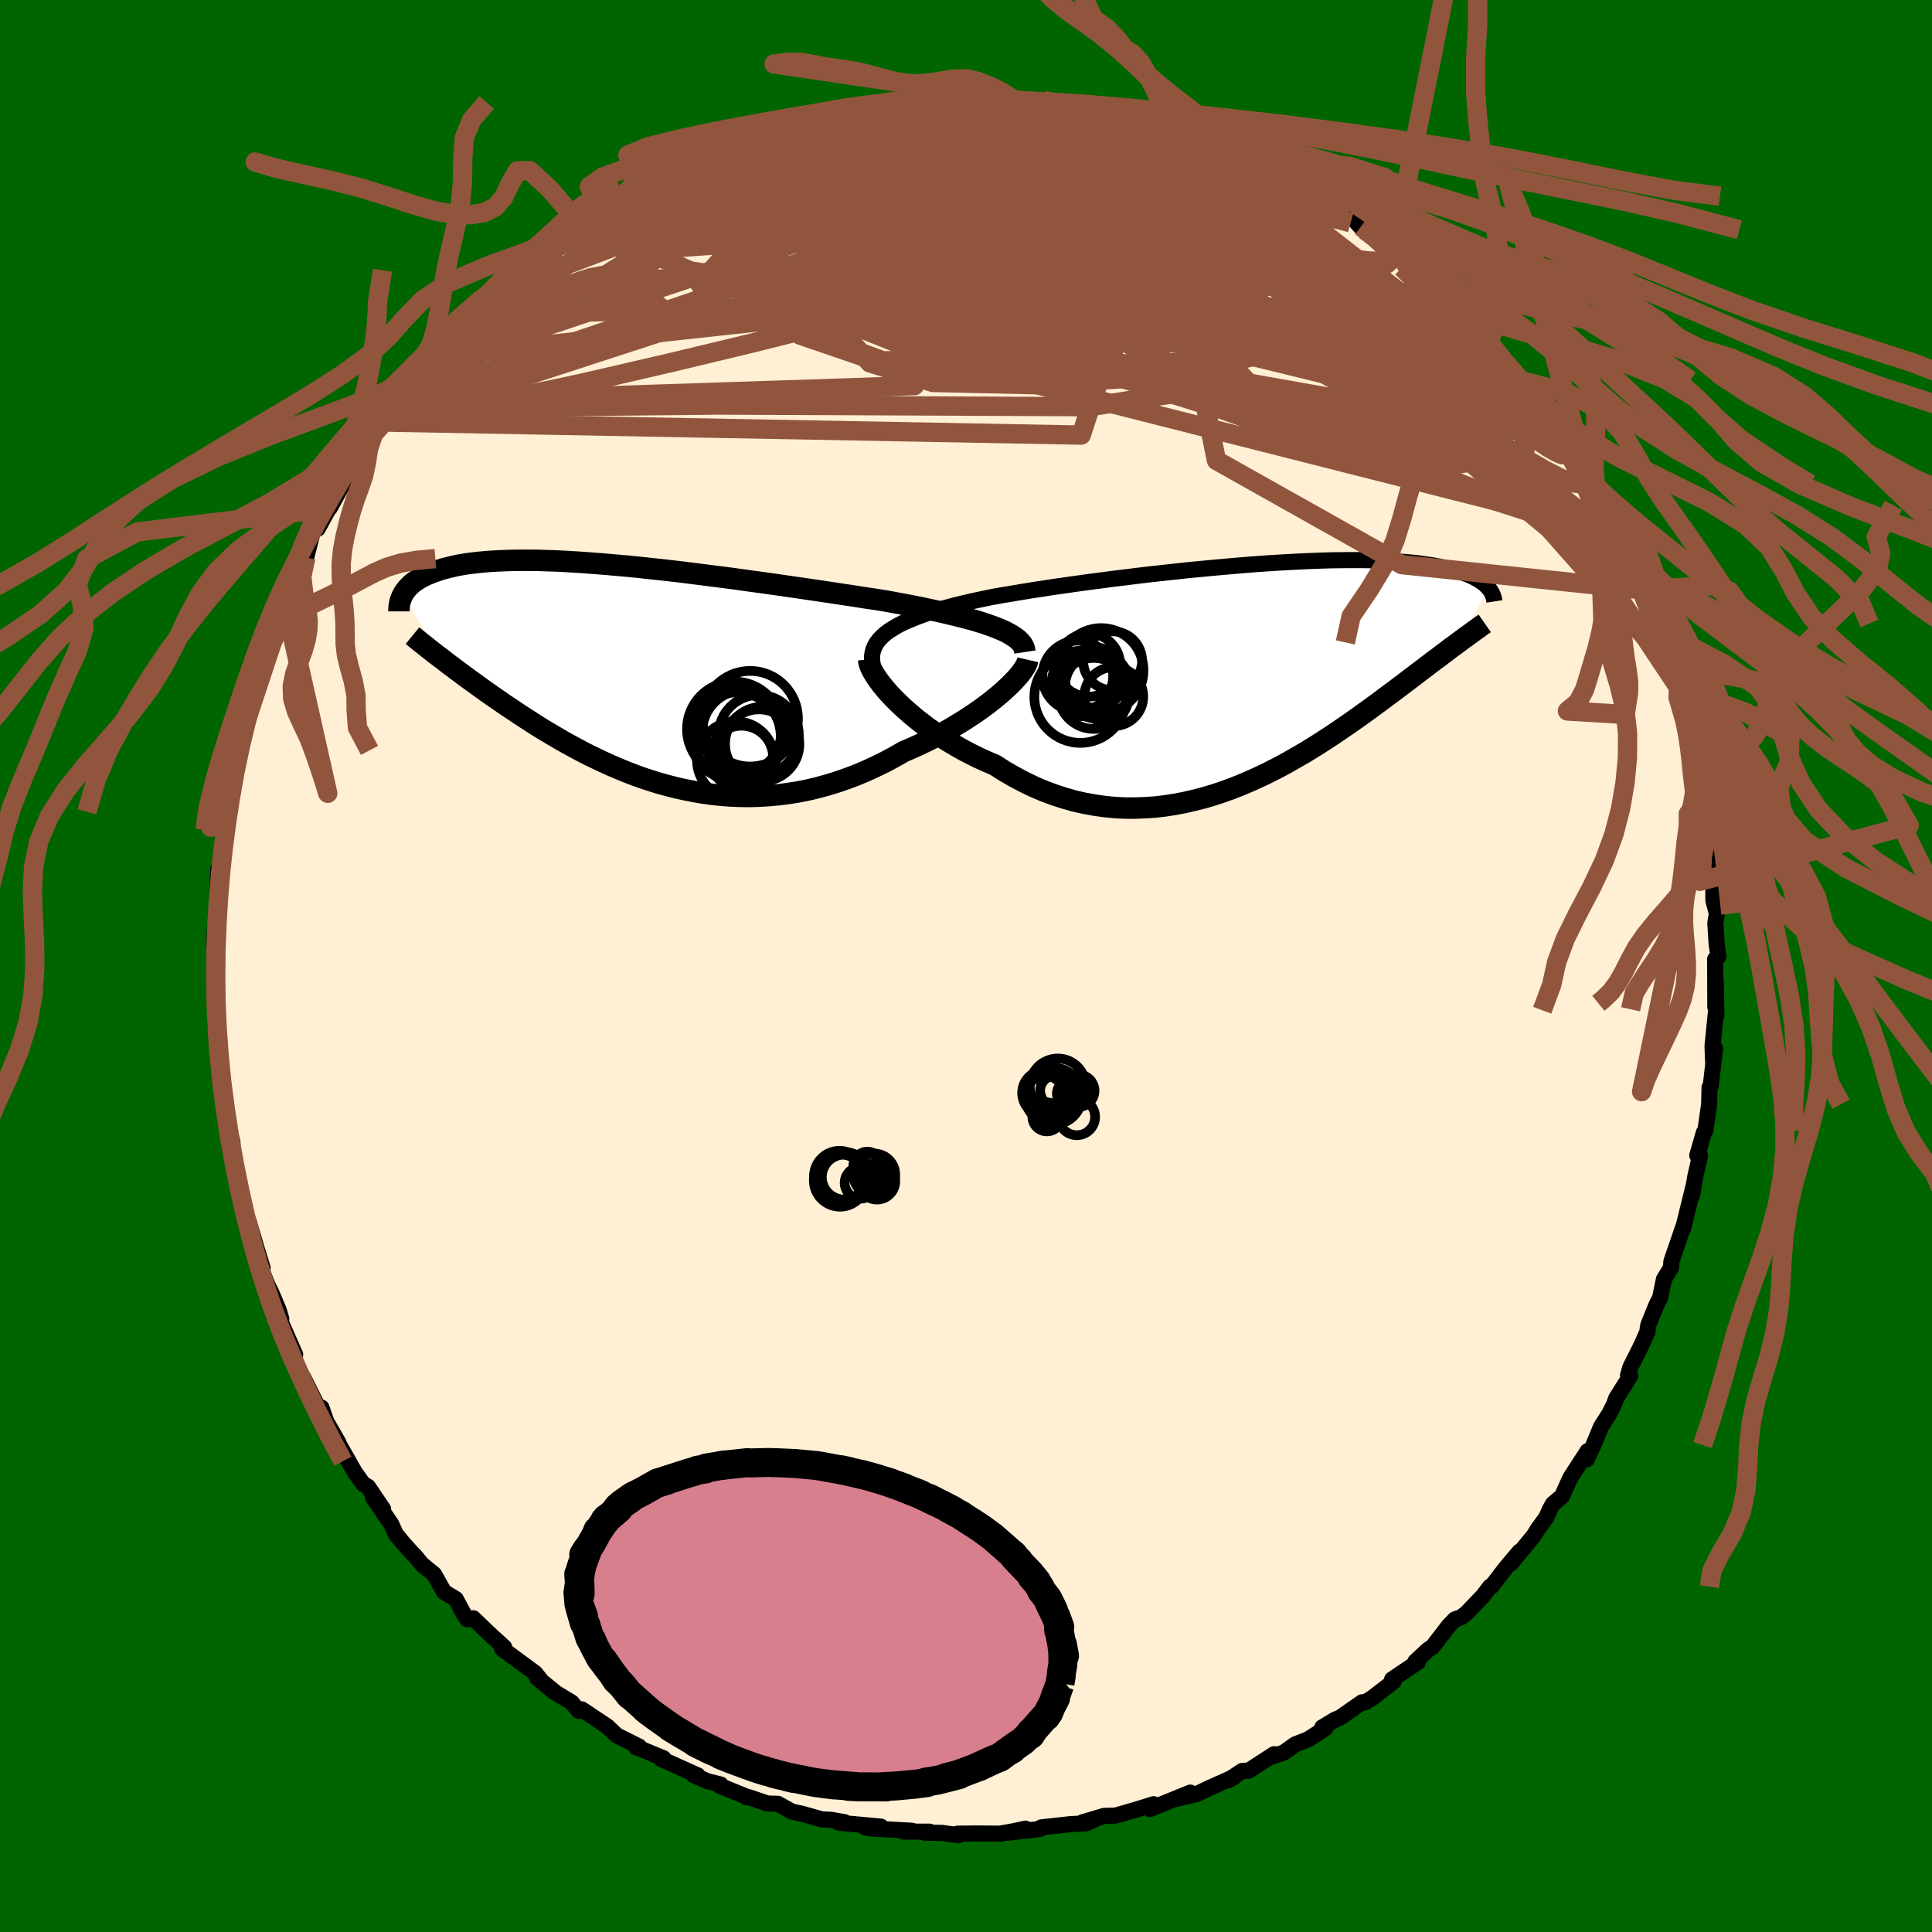 
  <svg viewBox="-100 -100 200 200" xmlns="http://www.w3.org/2000/svg" width="500" height="500" id="face-svg">
    <defs>
      <clipPath id="leftEyeClipPath">
        <polyline points="37.95,-4.75 37.42,-4.96 36.85,-5.16 36.23,-5.37 35.58,-5.57 34.89,-5.76 34.17,-5.95 33.41,-6.14 32.62,-6.33 31.81,-6.52 30.96,-6.7 30.09,-6.89 29.19,-7.07 28.27,-7.25 27.33,-7.42 26.37,-7.6 25.31,-7.77 24.21,-7.93 23.09,-8.11 21.94,-8.28 20.76,-8.46 19.56,-8.64 18.34,-8.82 17.1,-9 15.85,-9.18 14.59,-9.36 13.32,-9.54 12.05,-9.71 10.78,-9.89 9.5,-10.06 8.23,-10.22 6.97,-10.38 5.72,-10.54 4.47,-10.69 3.24,-10.83 2.03,-10.96 0.84,-11.09 -0.34,-11.21 -1.49,-11.31 -2.61,-11.41 -3.72,-11.5 -4.79,-11.58 -5.83,-11.65 -6.85,-11.71 -7.83,-11.76 -8.78,-11.79 -9.7,-11.82 -10.58,-11.83 -11.43,-11.83 -12.25,-11.82 -13.03,-11.8 -13.78,-11.77 -14.49,-11.73 -15.17,-11.68 -15.81,-11.62 -16.42,-11.55 -17,-11.48 -17.55,-11.39 -18.07,-11.3 -18.55,-11.19 -19.01,-11.08 -19.45,-10.97 -19.85,-10.85 -20.23,-10.72 -20.59,-10.6 -20.93,-10.46 -21.25,-10.33 -21.55,-10.19 -21.83,-10.04 -22.08,-9.9 -22.32,-9.74 -22.54,-9.59 -22.75,-9.43 -22.93,-9.27 -23.1,-9.1 -23.25,-8.94 -23.39,-8.77 -23.52,-8.6 -23.63,-8.43 -23.72,-8.26 -19.66,-1.62 -19.3,-1.34 -18.94,-1.06 -18.56,-0.78 -18.17,-0.48 -17.77,-0.19 -17.36,0.12 -16.94,0.43 -16.51,0.74 -16.06,1.06 -15.61,1.39 -15.15,1.72 -14.67,2.06 -14.18,2.4 -13.68,2.74 -13.17,3.1 -12.64,3.45 -12.1,3.81 -11.55,4.18 -10.98,4.55 -10.39,4.93 -9.8,5.31 -9.18,5.69 -8.55,6.07 -7.9,6.45 -7.24,6.84 -6.56,7.22 -5.86,7.6 -5.15,7.98 -4.43,8.35 -3.68,8.71 -2.92,9.07 -2.15,9.42 -1.35,9.76 -0.55,10.09 0.28,10.41 1.11,10.71 1.97,10.99 2.83,11.26 3.72,11.5 4.61,11.73 5.52,11.93 6.44,12.11 7.37,12.27 8.32,12.4 9.27,12.5 10.24,12.57 11.21,12.61 12.19,12.62 13.18,12.59 14.18,12.53 15.18,12.44 16.19,12.31 17.2,12.15 18.21,11.95 19.22,11.71 20.24,11.43 21.25,11.12 22.26,10.77 23.26,10.39 24.26,9.97 25.25,9.51 26.23,9.03 27.2,8.51 28.16,7.96 28.96,7.62 29.75,7.26 30.53,6.89 31.29,6.51 32.04,6.11 32.77,5.71 33.48,5.29 34.17,4.87 34.84,4.44 35.49,4.01 36.11,3.58 36.7,3.14 37.26,2.71 37.8,2.27 38.3,1.85" />
      </clipPath>
      <clipPath id="rightEyeClipPath">
        <polyline points="-38.41,-4.49 -37.96,-4.77 -37.48,-5.05 -36.94,-5.32 -36.37,-5.57 -35.76,-5.82 -35.11,-6.06 -34.43,-6.3 -33.71,-6.52 -32.96,-6.74 -32.17,-6.96 -31.36,-7.17 -30.52,-7.37 -29.65,-7.57 -28.75,-7.76 -27.84,-7.95 -26.84,-8.13 -25.81,-8.3 -24.74,-8.48 -23.64,-8.66 -22.51,-8.83 -21.35,-9.01 -20.16,-9.18 -18.95,-9.35 -17.73,-9.52 -16.48,-9.68 -15.22,-9.85 -13.96,-10 -12.68,-10.16 -11.41,-10.31 -10.13,-10.45 -8.85,-10.59 -7.58,-10.73 -6.31,-10.85 -5.06,-10.97 -3.82,-11.08 -2.59,-11.19 -1.38,-11.29 -0.2,-11.38 0.97,-11.46 2.11,-11.53 3.23,-11.59 4.32,-11.65 5.38,-11.69 6.41,-11.73 7.4,-11.76 8.37,-11.77 9.3,-11.78 10.2,-11.78 11.07,-11.77 11.9,-11.75 12.69,-11.72 13.45,-11.69 14.18,-11.64 14.87,-11.59 15.53,-11.53 16.15,-11.47 16.74,-11.39 17.3,-11.31 17.83,-11.23 18.33,-11.14 18.8,-11.04 19.24,-10.94 19.66,-10.84 20.06,-10.74 20.43,-10.63 20.79,-10.52 21.12,-10.4 21.43,-10.29 21.72,-10.17 21.99,-10.04 22.23,-9.92 22.46,-9.79 22.68,-9.66 22.87,-9.53 23.05,-9.39 23.22,-9.26 23.36,-9.12 23.5,-8.99 23.62,-8.85 20.52,-3.29 20.2,-3.05 19.87,-2.81 19.53,-2.56 19.18,-2.29 18.82,-2.02 18.45,-1.74 18.07,-1.46 17.67,-1.16 17.27,-0.85 16.85,-0.53 16.42,-0.21 15.98,0.13 15.52,0.48 15.06,0.83 14.57,1.2 14.08,1.57 13.57,1.95 13.04,2.34 12.5,2.75 11.94,3.16 11.37,3.58 10.77,4.01 10.16,4.45 9.54,4.89 8.89,5.34 8.22,5.8 7.54,6.26 6.84,6.72 6.12,7.19 5.38,7.65 4.62,8.12 3.84,8.57 3.04,9.03 2.23,9.48 1.4,9.91 0.55,10.34 -0.32,10.75 -1.21,11.15 -2.11,11.53 -3.03,11.89 -3.96,12.23 -4.91,12.54 -5.88,12.83 -6.86,13.08 -7.85,13.31 -8.85,13.5 -9.86,13.66 -10.88,13.78 -11.91,13.85 -12.95,13.89 -14,13.89 -15.05,13.84 -16.1,13.74 -17.16,13.59 -18.22,13.4 -19.28,13.16 -20.33,12.86 -21.38,12.52 -22.43,12.13 -23.46,11.69 -24.49,11.19 -25.51,10.65 -26.52,10.07 -27.5,9.44 -28.34,9.08 -29.16,8.71 -29.97,8.31 -30.76,7.9 -31.53,7.46 -32.29,7.01 -33.03,6.55 -33.74,6.07 -34.43,5.59 -35.09,5.09 -35.73,4.59 -36.33,4.08 -36.91,3.57 -37.45,3.06 -37.96,2.56" />
      </clipPath>
      <filter id="fuzzy">
        <feTurbulence id="turbulence" baseFrequency="0.05" numOctaves="3" type="noise" result="noise" />
        <feDisplacementMap in="SourceGraphic" in2="noise" scale="2" />
      </filter>
      <linearGradient id="rainbowGradient" x1="0%" y1="0%" x2="100%" y2="0%">
        <stop offset="0%" style="stop-color: rgb(145, 85, 61); stop-opacity: 1" />
        <stop offset="50%" style="stop-color: rgb(44, 34, 43); stop-opacity: 1" />
        <stop offset="100%" style="stop-color: rgb(255, 127, 80); stop-opacity: 1" />
      </linearGradient>
    </defs>
    <rect x="-100" y="-100" width="100%" height="100%" fill="rgb(0, 100, 0)" />
    <polyline id="faceContour" points="77.55,-0.7 77.57,4.24 77.61,1.5 77.68,5.06 77.65,4.58 77.28,8.29 77.34,9.89 77.54,8.55 77.1,12.38 76.97,12.57 76.93,14.31 76.74,15.65 76.54,17.05 76.38,17.25 75.7,19.61 75.98,19.66 75.5,21.78 75.16,23.74 75.28,22.92 74.21,27.27 74.3,26.85 73.02,30.59 72.98,31.24 72.25,32.43 71.85,34.36 71.52,34.98 70.64,37.14 70.55,37.65 70.55,37.84 69.89,39.32 68.78,41.53 68.53,42.38 68.76,42.44 67.3,44.77 67.07,45.41 66.62,46.31 65.74,47.69 64.95,49.59 64.28,51.05 64.35,50.22 62.55,53 61.7,54.89 60.77,55.67 60.48,56.18 60.05,57.12 59.2,58.28 58.79,58.95 56.4,61.86 57.3,60.62 55.89,62.29 54.43,64.19 54.25,64.25 53.5,65.23 51.81,66.99 51.27,67.41 50.61,67.64 49.96,68.32 48.29,70.49 47.83,70.78 46.51,72.01 46.77,72.06 44.11,73.85 44.28,74.06 42.07,75.76 41.31,76.23 41,76.22 38.72,77.81 38.19,78.03 36.88,78.82 37.2,78.91 35.41,80.06 34.08,80.58 32.91,81.42 31.58,81.87 31.9,81.59 29.26,83.3 28.59,83.33 27.12,84.3 27.76,83.94 25.22,85.08 23.91,85.71 21.55,86.27 23.22,85.57 19.04,87.27 18.83,87.09 19.42,86.77 17.63,87.33 15.47,87.95 14.3,87.98 12.05,88.65 13.6,88.21 12.45,88.75 10.85,88.83 7.79,89.17 7.66,89.33 4.29,89.73 6.15,89.3 4.91,89.57 3.52,89.82 1.09,89.8 -0.88,89.82 -0.77,89.98 -2.47,89.74 -4.26,89.72 -3.77,89.61 -6.45,89.61 -5.57,89.52 -9.91,89.28 -10.4,89.18 -8.81,89.09 -13.17,88.69 -12.57,88.63 -14.01,88.38 -14.92,88.34 -16.98,87.76 -18.03,87.53 -19.47,86.73 -20.54,86.7 -22.59,86.01 -22.74,86.06 -22.64,86.02 -25.48,84.87 -25.4,84.73 -26.77,84.39 -28.18,83.77 -27.77,83.79 -31.55,82.09 -31.31,82.02 -34.19,80.83 -34.1,80.91 -33.83,80.81 -36.15,79.65 -37.13,78.72 -39.78,76.95 -40.09,77.11 -40.83,76.23 -42.69,75.11 -44.41,73.69 -42.65,75.08 -43.9,74.07 -44.59,73.2 -48.03,70.66 -47.8,70.53 -48.67,69.73 -48.94,69.5 -51.01,67.52 -51.62,67.63 -51.93,67.18 -52.82,65.53 -54.04,64.79 -55.05,62.98 -56.31,61.95 -57.11,60.98 -57.08,61.05 -58.28,59.72 -59.05,58.78 -59.5,57.76 -61.38,55.02 -60.34,56.22 -61.9,53.91 -62.42,53.6 -63.25,52.44 -63.92,51.26 -65.61,48.29 -64.96,49.35 -66.22,47.16 -66.72,45.72 -67.09,45.64 -68.57,42.67 -69.09,41.83 -69.88,39.54 -69.44,40.23 -71.08,36.51 -70.88,36.53 -71.14,35.65 -71.88,33.89 -72.34,32.96 -73.01,31.23 -72.81,31.27 -73.4,29.36 -74.27,26.42 -73.77,28.26 -74.59,25.64 -75.2,22.98 -75.09,24.24 -75.78,19.7 -75.95,19.82 -75.94,18.21 -76.3,16.92 -76.65,14.69 -77.16,12.09 -77.17,12.12 -77.48,9.3 -77.32,8.7 -77.29,7.74 -77.39,8.38 -77.72,6 -77.6,5.86 -77.79,2.9 -77.59,0.45 -77.83,-2.02 -77.78,-3.59 -77.53,-3.18 -77.55,-4.14 -77.49,-7.72 -77.54,-7.18 -77.4,-10.05 -77.42,-9.02 -77.15,-10.52 -77.03,-11.85 -76.65,-14.08 -76.18,-17.11 -76.41,-15.97 -76.36,-17.3 -76.16,-19.3 -75.65,-20.47 -75.27,-22.99 -74.83,-23.74 -73.95,-27.01 -73.7,-28.51 -74.16,-26.8 -73.76,-28.78 -72.8,-31.25 -71.93,-33.63 -72.53,-31.74 -71.3,-35.35 -70.22,-38.34 -71.13,-36.48 -70.98,-36.8 -70.49,-37.53 -69.15,-40.83 -68.34,-42.29 -68.3,-42.29 -67.54,-45.27 -67.11,-45.27 -65.97,-47.36 -65.85,-47.44 -64.27,-50.31 -64.93,-49.85 -63.72,-51.71 -63.04,-53.03 -62.94,-53.07 -61.58,-55.4 -60.23,-56.31 -59.87,-56.57 -59.13,-57.74 -59.1,-58.3 -57.04,-61.04 -57.05,-61.32 -55.55,-62.99 -55.91,-62.15 -55.32,-63.14 -54.07,-64.47 -51.9,-66.94 -52.02,-66.89 -49.13,-69.65 -50.33,-68.79 -48.89,-70.04 -47.13,-71.14 -45.58,-72.81 -46.72,-72.18 -44.61,-73.33 -43.87,-73.89 -42.03,-75.73 -41.47,-75.92 -41.03,-76.16 -40.12,-76.96 -38.39,-78.58 -36.4,-79.4 -35.09,-80.27 -37.25,-78.82 -34.93,-80.23 -33.2,-81.2 -32.61,-81.71 -33.13,-81.48 -29.58,-83.12 -27.92,-83.81 -27.63,-83.83 -27.5,-83.94 -25.12,-85.11 -24.3,-85.11 -23.71,-85.61 -23.69,-85.84 -20.16,-86.8 -17.68,-87.25 -18.55,-87.17 -17.62,-87.75 -14.84,-88.31 -14.97,-88.02 -14.65,-88.05 -11.34,-88.97 -12.41,-88.8 -11.26,-89.05 -9.08,-89.2 -6.52,-89.55 -7.02,-89.77 -5.68,-89.74 -4.63,-89.59 -2.37,-90.01 -0.18,-90.09 -0.54,-89.78 0.27,-89.72 1.83,-89.93 4.48,-89.79 5.66,-89.66 3.99,-89.51 8.1,-89.59 8.52,-89.47 10.11,-88.91 10.83,-88.93 12.73,-88.74 13.67,-88.43 16.01,-87.99 13.99,-88.45 17.49,-87.62 16.32,-87.83 19.75,-86.96 19.16,-87.29 21.65,-86.13 24.52,-85.61 23.45,-85.67 25.63,-84.67 27.18,-84.04 27.28,-83.72 29.17,-83.52 29.35,-83.19 30.48,-82.67 33.16,-81.32 31.79,-81.94 35.45,-79.84 33.82,-80.81 36.66,-79.69 36.01,-79.82 38.07,-78.28 40.11,-77.34 41.11,-76.22 40.9,-76.55 42.19,-75.61 44.24,-74.16 46.13,-72.25 46.09,-72.42 46.39,-72.07 47.58,-71.04 47.61,-71.12 48.86,-70.04 50.99,-67.63 51.08,-67.62 52.49,-66.01 53.71,-64.98 54.15,-64.58 55.93,-62.36 56.03,-62.35 57.08,-60.7 57.44,-60.63 58.04,-59.88 58.17,-59.51 59.28,-57.89 61.01,-55.44 61.24,-55.76 61.8,-54.57 64.23,-50.74 64.28,-50.61 64.84,-49.9 64.81,-49.31 65.67,-48.19 66.78,-46.42 67.27,-44.98 67.43,-44.51 67.81,-43.74 68.58,-43.05 69.58,-40.47 69.91,-38.95 71.04,-36.96 71.05,-36.21 71.35,-35.45 72.2,-33.5 72.45,-32.61 73.11,-30.86 73.12,-31.01 73.77,-28.82 74.06,-28.26 74.61,-26.25 74.21,-26.2 75.23,-22.95 75.53,-21.88 75.55,-21.09 75.92,-20.15 76.25,-18.66 76.32,-17.79 76.45,-16.02 76.91,-14.43 77.33,-11.53 77.21,-12.44 77.36,-9.04 77.36,-8.93 77.37,-6.78 77.73,-5.42 77.57,-4.45 77.7,-2.33 77.89,-0.98 77.55,-0.7 77.57,4.24" fill="rgb(255, 239, 213)" stroke="black" stroke-width="1.667" stroke-linejoin="round" filter="url(#fuzzy)" />
    <g transform="translate(30.5 -30.24)">
      <polyline id="rightCountour" points="-38.41,-4.49 -37.96,-4.77 -37.48,-5.05 -36.94,-5.32 -36.37,-5.57 -35.76,-5.82 -35.11,-6.06 -34.43,-6.3 -33.71,-6.52 -32.96,-6.74 -32.17,-6.96 -31.36,-7.17 -30.52,-7.37 -29.65,-7.57 -28.75,-7.76 -27.84,-7.95 -26.84,-8.13 -25.81,-8.3 -24.74,-8.48 -23.64,-8.66 -22.51,-8.83 -21.35,-9.01 -20.16,-9.18 -18.95,-9.35 -17.73,-9.52 -16.48,-9.68 -15.22,-9.85 -13.96,-10 -12.68,-10.16 -11.41,-10.31 -10.13,-10.45 -8.85,-10.59 -7.58,-10.73 -6.31,-10.85 -5.06,-10.97 -3.82,-11.08 -2.59,-11.19 -1.38,-11.29 -0.2,-11.38 0.97,-11.46 2.11,-11.53 3.23,-11.59 4.32,-11.65 5.38,-11.69 6.41,-11.73 7.4,-11.76 8.37,-11.77 9.3,-11.78 10.2,-11.78 11.07,-11.77 11.9,-11.75 12.69,-11.72 13.45,-11.69 14.18,-11.64 14.87,-11.59 15.53,-11.53 16.15,-11.47 16.74,-11.39 17.3,-11.31 17.83,-11.23 18.33,-11.14 18.8,-11.04 19.24,-10.94 19.66,-10.84 20.06,-10.74 20.43,-10.63 20.79,-10.52 21.12,-10.4 21.43,-10.29 21.72,-10.17 21.99,-10.04 22.23,-9.92 22.46,-9.79 22.68,-9.66 22.87,-9.53 23.05,-9.39 23.22,-9.26 23.36,-9.12 23.5,-8.99 23.62,-8.85 20.52,-3.29 20.2,-3.05 19.87,-2.81 19.53,-2.56 19.18,-2.29 18.82,-2.02 18.45,-1.74 18.07,-1.46 17.67,-1.16 17.27,-0.85 16.85,-0.53 16.42,-0.21 15.98,0.13 15.52,0.48 15.06,0.83 14.57,1.2 14.08,1.57 13.57,1.95 13.04,2.34 12.5,2.75 11.94,3.16 11.37,3.58 10.77,4.01 10.16,4.45 9.54,4.89 8.89,5.34 8.22,5.8 7.54,6.26 6.84,6.72 6.12,7.19 5.38,7.65 4.62,8.12 3.84,8.57 3.04,9.03 2.23,9.48 1.4,9.91 0.55,10.34 -0.32,10.75 -1.21,11.15 -2.11,11.53 -3.03,11.89 -3.96,12.23 -4.91,12.54 -5.88,12.83 -6.86,13.08 -7.85,13.31 -8.85,13.5 -9.86,13.66 -10.88,13.78 -11.91,13.85 -12.95,13.89 -14,13.89 -15.05,13.84 -16.1,13.74 -17.16,13.59 -18.22,13.4 -19.28,13.16 -20.33,12.86 -21.38,12.52 -22.43,12.13 -23.46,11.69 -24.49,11.19 -25.51,10.65 -26.52,10.07 -27.5,9.44 -28.34,9.08 -29.16,8.71 -29.97,8.31 -30.76,7.9 -31.53,7.46 -32.29,7.01 -33.03,6.55 -33.74,6.07 -34.43,5.59 -35.09,5.09 -35.73,4.59 -36.33,4.08 -36.91,3.57 -37.45,3.06 -37.96,2.56" fill="white" stroke="white" stroke-width="0" stroke-linejoin="round" filter="url(#fuzzy)" />
    </g>
    <g transform="translate(-34.58 -30.17)">
      <polyline id="leftCountour" points="37.95,-4.75 37.42,-4.96 36.85,-5.16 36.23,-5.37 35.58,-5.57 34.89,-5.76 34.17,-5.95 33.41,-6.14 32.62,-6.33 31.81,-6.52 30.96,-6.7 30.09,-6.89 29.19,-7.07 28.27,-7.25 27.33,-7.42 26.37,-7.6 25.31,-7.77 24.21,-7.93 23.09,-8.11 21.94,-8.28 20.76,-8.46 19.56,-8.64 18.34,-8.82 17.1,-9 15.85,-9.18 14.59,-9.36 13.32,-9.54 12.05,-9.71 10.78,-9.89 9.5,-10.06 8.23,-10.22 6.97,-10.38 5.72,-10.54 4.47,-10.69 3.24,-10.83 2.03,-10.96 0.84,-11.09 -0.34,-11.21 -1.49,-11.31 -2.61,-11.41 -3.72,-11.5 -4.79,-11.58 -5.83,-11.65 -6.85,-11.71 -7.83,-11.76 -8.78,-11.79 -9.7,-11.82 -10.58,-11.83 -11.43,-11.83 -12.25,-11.82 -13.03,-11.8 -13.78,-11.77 -14.49,-11.73 -15.17,-11.68 -15.81,-11.62 -16.42,-11.55 -17,-11.48 -17.55,-11.39 -18.07,-11.3 -18.55,-11.19 -19.01,-11.08 -19.45,-10.97 -19.85,-10.85 -20.23,-10.72 -20.59,-10.6 -20.93,-10.46 -21.25,-10.33 -21.55,-10.19 -21.83,-10.04 -22.08,-9.9 -22.32,-9.74 -22.54,-9.59 -22.75,-9.43 -22.93,-9.27 -23.1,-9.1 -23.25,-8.94 -23.39,-8.77 -23.52,-8.6 -23.63,-8.43 -23.72,-8.26 -19.66,-1.62 -19.3,-1.34 -18.94,-1.06 -18.56,-0.78 -18.17,-0.48 -17.77,-0.19 -17.36,0.12 -16.94,0.43 -16.51,0.74 -16.06,1.06 -15.61,1.39 -15.15,1.72 -14.67,2.06 -14.18,2.4 -13.68,2.74 -13.17,3.1 -12.64,3.45 -12.1,3.81 -11.55,4.18 -10.98,4.55 -10.39,4.93 -9.8,5.31 -9.18,5.69 -8.55,6.07 -7.9,6.45 -7.24,6.84 -6.56,7.22 -5.86,7.6 -5.15,7.98 -4.43,8.35 -3.68,8.71 -2.92,9.07 -2.15,9.42 -1.35,9.76 -0.55,10.09 0.28,10.41 1.11,10.71 1.97,10.99 2.83,11.26 3.72,11.5 4.61,11.73 5.52,11.93 6.44,12.11 7.37,12.27 8.32,12.4 9.27,12.5 10.24,12.57 11.21,12.61 12.19,12.62 13.18,12.59 14.18,12.53 15.18,12.44 16.19,12.31 17.2,12.15 18.21,11.95 19.22,11.71 20.24,11.43 21.25,11.12 22.26,10.77 23.26,10.39 24.26,9.97 25.25,9.51 26.23,9.03 27.2,8.51 28.16,7.96 28.96,7.62 29.75,7.26 30.53,6.89 31.29,6.51 32.04,6.11 32.77,5.71 33.48,5.29 34.17,4.87 34.84,4.44 35.49,4.01 36.11,3.58 36.7,3.14 37.26,2.71 37.8,2.27 38.3,1.85" fill="white" stroke="white" stroke-width="0" stroke-linejoin="round" filter="url(#fuzzy)" />
    </g>
    <g transform="translate(30.5 -30.24)">
      <polyline id="rightUpper" points="-40.15,-0.95 -40.22,-1.37 -40.23,-1.78 -40.18,-2.17 -40.08,-2.54 -39.93,-2.9 -39.73,-3.24 -39.47,-3.57 -39.16,-3.89 -38.81,-4.2 -38.41,-4.49 -37.96,-4.77 -37.48,-5.05 -36.94,-5.32 -36.37,-5.57 -35.76,-5.82 -35.11,-6.06 -34.43,-6.3 -33.71,-6.52 -32.96,-6.74 -32.17,-6.96 -31.36,-7.17 -30.52,-7.37 -29.65,-7.57 -28.75,-7.76 -27.84,-7.95 -26.84,-8.13 -25.81,-8.3 -24.74,-8.48 -23.64,-8.66 -22.51,-8.83 -21.35,-9.01 -20.16,-9.18 -18.95,-9.35 -17.73,-9.52 -16.48,-9.68 -15.22,-9.85 -13.96,-10 -12.68,-10.16 -11.41,-10.31 -10.13,-10.45 -8.85,-10.59 -7.58,-10.73 -6.31,-10.85 -5.06,-10.97 -3.82,-11.08 -2.59,-11.19 -1.38,-11.29 -0.2,-11.38 0.97,-11.46 2.11,-11.53 3.23,-11.59 4.32,-11.65 5.38,-11.69 6.41,-11.73 7.4,-11.76 8.37,-11.77 9.3,-11.78 10.2,-11.78 11.07,-11.77 11.9,-11.75 12.69,-11.72 13.45,-11.69 14.18,-11.64 14.87,-11.59 15.53,-11.53 16.15,-11.47 16.74,-11.39 17.3,-11.31 17.83,-11.23 18.33,-11.14 18.8,-11.04 19.24,-10.94 19.66,-10.84 20.06,-10.74 20.43,-10.63 20.79,-10.52 21.12,-10.4 21.43,-10.29 21.72,-10.17 21.99,-10.04 22.23,-9.92 22.46,-9.79 22.68,-9.66 22.87,-9.53 23.05,-9.39 23.22,-9.26 23.36,-9.12 23.5,-8.99 23.62,-8.85 23.72,-8.72 23.82,-8.58 23.9,-8.44 23.97,-8.31 24.03,-8.17 24.08,-8.03 24.13,-7.9 24.16,-7.76 24.18,-7.63 24.2,-7.5" fill="none" stroke="black" stroke-width="1.667" stroke-linejoin="round" filter="url(#fuzzy)" />
      <polyline id="rightLower" points="-40.58,-1.51 -40.55,-1.24 -40.47,-0.93 -40.33,-0.59 -40.13,-0.21 -39.88,0.21 -39.59,0.64 -39.24,1.1 -38.86,1.57 -38.43,2.06 -37.96,2.56 -37.45,3.06 -36.91,3.57 -36.33,4.08 -35.73,4.59 -35.09,5.09 -34.43,5.59 -33.74,6.07 -33.03,6.55 -32.29,7.01 -31.53,7.46 -30.76,7.9 -29.97,8.31 -29.16,8.71 -28.34,9.08 -27.5,9.44 -26.52,10.07 -25.51,10.65 -24.49,11.19 -23.46,11.69 -22.43,12.13 -21.38,12.52 -20.33,12.86 -19.28,13.16 -18.22,13.4 -17.16,13.59 -16.1,13.74 -15.05,13.84 -14,13.89 -12.95,13.89 -11.91,13.85 -10.88,13.78 -9.86,13.66 -8.85,13.5 -7.85,13.31 -6.86,13.08 -5.88,12.83 -4.91,12.54 -3.96,12.23 -3.03,11.89 -2.11,11.53 -1.21,11.15 -0.32,10.75 0.55,10.34 1.4,9.91 2.23,9.48 3.04,9.03 3.84,8.57 4.62,8.12 5.38,7.65 6.12,7.19 6.84,6.72 7.54,6.26 8.22,5.8 8.89,5.34 9.54,4.89 10.16,4.45 10.77,4.01 11.37,3.58 11.94,3.16 12.5,2.75 13.04,2.34 13.57,1.95 14.08,1.57 14.57,1.2 15.06,0.83 15.52,0.48 15.98,0.13 16.42,-0.21 16.85,-0.53 17.27,-0.85 17.67,-1.16 18.07,-1.46 18.45,-1.74 18.82,-2.02 19.18,-2.29 19.53,-2.56 19.87,-2.81 20.2,-3.05 20.52,-3.29 20.83,-3.52 21.13,-3.74 21.42,-3.95 21.7,-4.15 21.97,-4.35 22.23,-4.54 22.49,-4.72 22.73,-4.9 22.97,-5.07 23.2,-5.23" fill="none" stroke="black" stroke-width="2.222" stroke-linejoin="round" filter="url(#fuzzy)" />
      <circle r="3.414" cx="-18.224" cy="0.983" stroke="black" fill="none" stroke-width="1.0" filter="url(#fuzzy)" clip-path="url(#rightEyeClipPath)" /><circle r="3.27" cx="-17.804" cy="-0.912" stroke="black" fill="none" stroke-width="1.0" filter="url(#fuzzy)" clip-path="url(#rightEyeClipPath)" /><circle r="3.05" cx="-15.324" cy="-1.357" stroke="black" fill="none" stroke-width="1.0" filter="url(#fuzzy)" clip-path="url(#rightEyeClipPath)" /><circle r="4.76" cx="-18.664" cy="2.383" stroke="black" fill="none" stroke-width="1.0" filter="url(#fuzzy)" clip-path="url(#rightEyeClipPath)" /><circle r="4.384" cx="-16.509" cy="-0.357" stroke="black" fill="none" stroke-width="1.0" filter="url(#fuzzy)" clip-path="url(#rightEyeClipPath)" /><circle r="3.666" cx="-18.929" cy="0.223" stroke="black" fill="none" stroke-width="1.0" filter="url(#fuzzy)" clip-path="url(#rightEyeClipPath)" /><circle r="3.676" cx="-17.274" cy="2.023" stroke="black" fill="none" stroke-width="1.0" filter="url(#fuzzy)" clip-path="url(#rightEyeClipPath)" /><circle r="3.388" cx="-16.854" cy="1.263" stroke="black" fill="none" stroke-width="1.0" filter="url(#fuzzy)" clip-path="url(#rightEyeClipPath)" /><circle r="3.124" cx="-17.154" cy="0.388" stroke="black" fill="none" stroke-width="1.0" filter="url(#fuzzy)" clip-path="url(#rightEyeClipPath)" /><circle r="3.052" cx="-15.204" cy="2.348" stroke="black" fill="none" stroke-width="1.0" filter="url(#fuzzy)" clip-path="url(#rightEyeClipPath)" />
      </g>
    <g transform="translate(-34.58 -30.17)">
      <polyline id="leftUpper" points="40.68,-2.33 40.64,-2.6 40.55,-2.87 40.41,-3.13 40.2,-3.38 39.95,-3.63 39.65,-3.86 39.29,-4.09 38.89,-4.32 38.45,-4.54 37.95,-4.75 37.42,-4.96 36.85,-5.16 36.23,-5.37 35.58,-5.57 34.89,-5.76 34.17,-5.95 33.41,-6.14 32.62,-6.33 31.81,-6.52 30.96,-6.7 30.09,-6.89 29.19,-7.07 28.27,-7.25 27.33,-7.42 26.37,-7.6 25.31,-7.77 24.21,-7.93 23.09,-8.11 21.94,-8.28 20.76,-8.46 19.56,-8.64 18.34,-8.82 17.1,-9 15.85,-9.18 14.59,-9.36 13.32,-9.54 12.05,-9.71 10.78,-9.89 9.5,-10.06 8.23,-10.22 6.97,-10.38 5.72,-10.54 4.47,-10.69 3.24,-10.83 2.03,-10.96 0.84,-11.09 -0.34,-11.21 -1.49,-11.31 -2.61,-11.41 -3.72,-11.5 -4.79,-11.58 -5.83,-11.65 -6.85,-11.71 -7.83,-11.76 -8.78,-11.79 -9.7,-11.82 -10.58,-11.83 -11.43,-11.83 -12.25,-11.82 -13.03,-11.8 -13.78,-11.77 -14.49,-11.73 -15.17,-11.68 -15.81,-11.62 -16.42,-11.55 -17,-11.48 -17.55,-11.39 -18.07,-11.3 -18.55,-11.19 -19.01,-11.08 -19.45,-10.97 -19.85,-10.85 -20.23,-10.72 -20.59,-10.6 -20.93,-10.46 -21.25,-10.33 -21.55,-10.19 -21.83,-10.04 -22.08,-9.9 -22.32,-9.74 -22.54,-9.59 -22.75,-9.43 -22.93,-9.27 -23.1,-9.1 -23.25,-8.94 -23.39,-8.77 -23.52,-8.6 -23.63,-8.43 -23.72,-8.26 -23.81,-8.09 -23.88,-7.91 -23.95,-7.74 -24,-7.57 -24.04,-7.4 -24.07,-7.22 -24.1,-7.05 -24.11,-6.88 -24.12,-6.71 -24.12,-6.54" fill="none" stroke="black" stroke-width="2.222" stroke-linejoin="round" filter="url(#fuzzy)" />
      <polyline id="leftLower" points="40.98,-1.53 40.93,-1.31 40.83,-1.05 40.68,-0.77 40.47,-0.45 40.22,-0.11 39.92,0.25 39.57,0.63 39.19,1.02 38.76,1.43 38.3,1.85 37.8,2.27 37.26,2.71 36.7,3.14 36.11,3.58 35.49,4.01 34.84,4.44 34.17,4.87 33.48,5.29 32.77,5.71 32.04,6.11 31.29,6.51 30.53,6.89 29.75,7.26 28.96,7.62 28.16,7.96 27.2,8.51 26.23,9.03 25.25,9.51 24.26,9.97 23.26,10.39 22.26,10.77 21.25,11.12 20.24,11.43 19.22,11.71 18.21,11.95 17.2,12.15 16.19,12.31 15.18,12.44 14.18,12.53 13.18,12.59 12.19,12.62 11.21,12.61 10.24,12.57 9.27,12.5 8.32,12.4 7.37,12.27 6.44,12.11 5.52,11.93 4.61,11.73 3.72,11.5 2.83,11.26 1.97,10.99 1.11,10.71 0.28,10.41 -0.55,10.09 -1.35,9.76 -2.15,9.42 -2.92,9.07 -3.68,8.71 -4.43,8.35 -5.15,7.98 -5.86,7.6 -6.56,7.22 -7.24,6.84 -7.9,6.45 -8.55,6.07 -9.18,5.69 -9.8,5.31 -10.39,4.93 -10.98,4.55 -11.55,4.18 -12.1,3.81 -12.64,3.45 -13.17,3.1 -13.68,2.74 -14.18,2.4 -14.67,2.06 -15.15,1.72 -15.61,1.39 -16.06,1.06 -16.51,0.74 -16.94,0.43 -17.36,0.12 -17.77,-0.19 -18.17,-0.48 -18.56,-0.78 -18.94,-1.06 -19.3,-1.34 -19.66,-1.62 -20.01,-1.88 -20.35,-2.14 -20.68,-2.4 -21,-2.65 -21.3,-2.89 -21.61,-3.13 -21.9,-3.36 -22.18,-3.59 -22.45,-3.81 -22.72,-4.03" fill="none" stroke="black" stroke-width="2.222" stroke-linejoin="round" filter="url(#fuzzy)" />
      <circle r="3.78" cx="13.148" cy="7.382" stroke="black" fill="none" stroke-width="1.0" filter="url(#fuzzy)" clip-path="url(#leftEyeClipPath)" /><circle r="4.154" cx="13.123" cy="6.262" stroke="black" fill="none" stroke-width="1.0" filter="url(#fuzzy)" clip-path="url(#leftEyeClipPath)" /><circle r="4.018" cx="10.748" cy="8.867" stroke="black" fill="none" stroke-width="1.0" filter="url(#fuzzy)" clip-path="url(#leftEyeClipPath)" /><circle r="4.948" cx="12.233" cy="4.572" stroke="black" fill="none" stroke-width="1.0" filter="url(#fuzzy)" clip-path="url(#leftEyeClipPath)" /><circle r="3.848" cx="13.483" cy="7.187" stroke="black" fill="none" stroke-width="1.0" filter="url(#fuzzy)" clip-path="url(#leftEyeClipPath)" /><circle r="4.516" cx="10.883" cy="6.357" stroke="black" fill="none" stroke-width="1.0" filter="url(#fuzzy)" clip-path="url(#leftEyeClipPath)" /><circle r="4.87" cx="10.868" cy="6.177" stroke="black" fill="none" stroke-width="1.0" filter="url(#fuzzy)" clip-path="url(#leftEyeClipPath)" /><circle r="4.366" cx="11.628" cy="5.972" stroke="black" fill="none" stroke-width="1.0" filter="url(#fuzzy)" clip-path="url(#leftEyeClipPath)" /><circle r="3.272" cx="11.338" cy="8.567" stroke="black" fill="none" stroke-width="1.0" filter="url(#fuzzy)" clip-path="url(#leftEyeClipPath)" /><circle r="4.914" cx="10.613" cy="5.647" stroke="black" fill="none" stroke-width="1.0" filter="url(#fuzzy)" clip-path="url(#leftEyeClipPath)" />
    </g>
    <g id="hairs">
      <polyline points="-33.13,-81.48 -30.32,-82.67 -28.27,-83.33 -26.41,-83.75 -24.44,-84.11 -22.23,-84.46 -19.8,-84.81 -17.14,-85.15 -14.29,-85.48 -11.29,-85.79 -8.25,-86.07 -5.23,-86.33 -2.31,-86.56 0.49,-86.78 3.13,-86.99 5.6,-87.2 7.88,-87.42 9.96,-87.64 11.86,-87.83 13.5,-88.04" fill="none" stroke="rgb(145, 85, 61)" stroke-width="2" stroke-linejoin="round" filter="url(#fuzzy)" /><polyline points="8.52,-89.47 9.89,-89.09 11.28,-88.82 12.73,-88.54 14.13,-88.25 15.41,-87.95 16.59,-87.66 17.69,-87.38 18.72,-87.11 19.65,-86.87 20.41,-86.67 20.92,-86.53 21.08,-86.46 20.86,-86.49 20.23,-86.63 19.22,-86.88 17.89,-87.25 16.26,-87.74" fill="none" stroke="rgb(145, 85, 61)" stroke-width="2" stroke-linejoin="round" filter="url(#fuzzy)" /><polyline points="-27.63,-83.83 -26.76,-84.18 -25.26,-84.61 -23.57,-84.98 -21.65,-85.29 -19.45,-85.58 -17.03,-85.85 -14.5,-86.07 -11.93,-86.24 -9.35,-86.35 -6.76,-86.41 -4.17,-86.44 -1.57,-86.44 1.02,-86.44 3.59,-86.44 6.13,-86.42 8.61,-86.4 10.99,-86.38 13.22,-86.36 15.24,-86.38 17.03,-86.42 18.52,-86.51 19.38,-86.73" fill="none" stroke="rgb(145, 85, 61)" stroke-width="2" stroke-linejoin="round" filter="url(#fuzzy)" /><polyline points="-38.39,-78.58 -36.84,-79.24 -35.86,-79.63 -34.85,-80.01 -33.57,-80.53 -32.02,-81.17 -30.29,-81.87 -28.43,-82.59 -26.5,-83.3 -24.57,-83.99 -22.69,-84.64 -20.9,-85.26 -19.2,-85.83 -17.58,-86.38 -16.06,-86.9 -14.65,-87.38 -13.38,-87.82 -12.31,-88.2 -11.49,-88.52 -10.94,-88.75 -10.71,-88.89 -10.85,-88.94 -11.29,-88.92 -11.7,-88.9" fill="none" stroke="rgb(145, 85, 61)" stroke-width="2" stroke-linejoin="round" filter="url(#fuzzy)" /><polyline points="-5.68,-89.74 -4.28,-89.74 -2.61,-89.82 -1.1,-89.84 0.25,-89.81 1.53,-89.76 2.79,-89.71 3.95,-89.67 4.93,-89.62 5.7,-89.57 6.23,-89.53 6.48,-89.48 6.39,-89.45 5.9,-89.43 5,-89.44 3.68,-89.5 1.84,-89.59 -0.84,-89.68" fill="none" stroke="rgb(145, 85, 61)" stroke-width="2" stroke-linejoin="round" filter="url(#fuzzy)" /><polyline points="-35.09,-80.27 -35.44,-79.71 -33.79,-79.93 -31.27,-80.24 -28.17,-80.46 -24.53,-80.57 -20.39,-80.59 -15.86,-80.52 -11.03,-80.34 -5.93,-80.07 -0.56,-79.7 5.09,-79.24 11.01,-78.68 17.17,-78.08 23.44,-77.5 29.58,-77.07 35.34,-76.81" fill="none" stroke="rgb(145, 85, 61)" stroke-width="2" stroke-linejoin="round" filter="url(#fuzzy)" /><polyline points="-17.68,-87.25 -17.8,-87.38 -17.02,-87.66 -16.03,-87.91 -15.1,-88.11 -14.33,-88.26 -13.73,-88.38 -13.36,-88.43 -13.24,-88.4 -13.46,-88.26 -14.07,-88 -15.15,-87.6 -16.72,-87.07 -18.81,-86.38 -21.42,-85.55 -24.48,-84.65" fill="none" stroke="rgb(145, 85, 61)" stroke-width="2" stroke-linejoin="round" filter="url(#fuzzy)" /><polyline points="27.28,-83.72 28.45,-83.44 28.97,-82.96 29.14,-82.33 28.91,-81.62 28.21,-80.87 27.02,-80.08 25.34,-79.22 23.18,-78.27 20.52,-77.17 17.34,-75.93 13.58,-74.55 9.22,-73.06 4.23,-71.5 -1.38,-69.87 -7.63,-68.17 -14.58,-66.38 -22.29,-64.45 -30.79,-62.41 -40.01,-60.28 -49.84,-58.19" fill="none" stroke="rgb(145, 85, 61)" stroke-width="2" stroke-linejoin="round" filter="url(#fuzzy)" /><polyline points="52.49,-66.01 53.45,-65.15 54.24,-64.3 54.87,-63.53 55.28,-62.95 55.45,-62.59 55.38,-62.45 55.09,-62.48 54.6,-62.65 53.91,-62.97 52.97,-63.47 51.74,-64.21 50.14,-65.26 48.12,-66.68 45.61,-68.55 42.6,-70.88 39.1,-73.66 35.16,-76.85 30.76,-80.46" fill="none" stroke="rgb(145, 85, 61)" stroke-width="2" stroke-linejoin="round" filter="url(#fuzzy)" /><polyline points="64.23,-50.74 64.29,-50.53 64.24,-50.28 64.03,-50.04 63.6,-49.92 62.85,-50.01 61.69,-50.44 60.1,-51.24 58.08,-52.4 55.62,-53.89 52.71,-55.73 49.3,-57.97 45.34,-60.7 40.75,-64 35.49,-67.89 29.53,-72.38 22.92,-77.48 15.71,-83.21" fill="none" stroke="rgb(145, 85, 61)" stroke-width="2" stroke-linejoin="round" filter="url(#fuzzy)" /><polyline points="-29.58,-83.12 -28.29,-83.56 -27.08,-83.86 -25.57,-84.17 -23.75,-84.5 -21.67,-84.84 -19.35,-85.16 -16.82,-85.46 -14.13,-85.74 -11.36,-86 -8.59,-86.21 -5.86,-86.38 -3.17,-86.51 -0.54,-86.62 2.01,-86.72 4.48,-86.83 6.81,-86.96 8.99,-87.12 10.95,-87.29 12.67,-87.47 14.13,-87.63 15.46,-87.73" fill="none" stroke="rgb(145, 85, 61)" stroke-width="2" stroke-linejoin="round" filter="url(#fuzzy)" /><polyline points="-44.61,-73.33 -43.6,-74.17 -42.43,-75.12 -41.3,-75.98 -40.16,-76.8 -38.98,-77.64 -37.83,-78.43 -36.83,-79.1 -36.05,-79.59 -35.5,-79.92 -35.16,-80.13 -34.99,-80.23 -35.04,-80.2 -35.42,-79.95 -36.25,-79.39 -37.61,-78.45 -39.42,-77.2" fill="none" stroke="rgb(145, 85, 61)" stroke-width="2" stroke-linejoin="round" filter="url(#fuzzy)" /><polyline points="-35.09,-80.27 -35.56,-79.75 -34.29,-80.07 -32.39,-80.54 -30.14,-80.97 -27.55,-81.34 -24.67,-81.65 -21.56,-81.88 -18.28,-82.03 -14.87,-82.12 -11.34,-82.15 -7.68,-82.17 -3.91,-82.18 -0.05,-82.19 3.89,-82.19 7.83,-82.17 11.7,-82.14 15.46,-82.1 19.11,-82.03 22.71,-81.89 26.27,-81.67 29.65,-81.47" fill="none" stroke="rgb(145, 85, 61)" stroke-width="2" stroke-linejoin="round" filter="url(#fuzzy)" /><polyline points="57.44,-60.63 57.93,-59.95 58.5,-59.08 59.18,-58.08 59.85,-57.08 60.41,-56.18 60.8,-55.41 60.99,-54.85 60.92,-54.54 60.6,-54.5 60.01,-54.74 59.17,-55.23 58.08,-55.96 56.74,-56.95 55.13,-58.21 53.25,-59.74 51.07,-61.56 48.56,-63.68 45.7,-66.14 42.47,-68.97 38.87,-72.22 34.91,-75.88 30.57,-79.99" fill="none" stroke="rgb(145, 85, 61)" stroke-width="2" stroke-linejoin="round" filter="url(#fuzzy)" /><polyline points="-2.37,-90.01 -0.93,-89.95 0.17,-89.79 1.53,-89.62 3.16,-89.44 4.93,-89.22 6.72,-88.96 8.53,-88.67 10.33,-88.36 12.12,-88.03 13.84,-87.71 15.47,-87.39 16.95,-87.09 18.24,-86.83 19.32,-86.61 20.17,-86.45 20.77,-86.36 21.11,-86.35 21.15,-86.42 20.82,-86.58 20.07,-86.84 18.84,-87.19" fill="none" stroke="rgb(145, 85, 61)" stroke-width="2" stroke-linejoin="round" filter="url(#fuzzy)" /><polyline points="16.01,-87.99 15.37,-88.06 15.51,-87.8 15.46,-87.42 14.98,-86.93 13.98,-86.33 12.37,-85.64 10.04,-84.86 6.92,-84.02 2.94,-83.15 -1.92,-82.23 -7.76,-81.23 -14.7,-80.08 -22.76,-78.71 -31.77,-77.24" fill="none" stroke="rgb(145, 85, 61)" stroke-width="2" stroke-linejoin="round" filter="url(#fuzzy)" /><polyline points="-23.71,-85.61 -22.51,-85.98 -20.37,-86.35 -18.2,-86.57 -16.09,-86.65 -13.91,-86.62 -11.59,-86.5 -9.13,-86.32 -6.51,-86.09 -3.75,-85.81 -0.85,-85.48 2.16,-85.12 5.26,-84.73 8.38,-84.33 11.47,-83.93 14.51,-83.54 17.46,-83.15 20.32,-82.77 23.03,-82.42 25.53,-82.11 27.83,-81.83 30.03,-81.5 32.34,-80.98" fill="none" stroke="rgb(145, 85, 61)" stroke-width="2" stroke-linejoin="round" filter="url(#fuzzy)" /><polyline points="-34.93,-80.23 -33.34,-80.87 -31.39,-81.16 -28.63,-81.28 -25.08,-81.27 -20.96,-81.08 -16.4,-80.71 -11.46,-80.19 -6.13,-79.55 -0.43,-78.82 5.62,-78.03 12,-77.2 18.63,-76.36 25.44,-75.48 32.32,-74.49 39.32,-73.29" fill="none" stroke="rgb(145, 85, 61)" stroke-width="2" stroke-linejoin="round" filter="url(#fuzzy)" /><polyline points="33.82,-80.81 35.51,-80.06 36.39,-79.44 37.04,-78.81 37.4,-78.26 37.38,-77.84 36.96,-77.54 36.14,-77.34 34.89,-77.24 33.14,-77.29 30.82,-77.54 27.91,-77.98 24.41,-78.61 20.34,-79.37 15.74,-80.25 10.59,-81.27 4.83,-82.48 -1.61,-83.98 -8.84,-85.79" fill="none" stroke="rgb(145, 85, 61)" stroke-width="2" stroke-linejoin="round" filter="url(#fuzzy)" /><polyline points="58.17,-59.51 59.29,-57.92 60.24,-56.62 61,-55.54 61.6,-54.55 62,-53.74 62.15,-53.19 62.05,-52.93 61.69,-52.94 61.1,-53.19 60.26,-53.67 59.17,-54.41 57.82,-55.42 56.2,-56.69 54.29,-58.25 52.07,-60.1 49.5,-62.3 46.54,-64.9 43.18,-67.93 39.42,-71.42 35.3,-75.32 30.78,-79.69" fill="none" stroke="rgb(145, 85, 61)" stroke-width="2" stroke-linejoin="round" filter="url(#fuzzy)" /><polyline points="-14.84,-88.31 -14.58,-88.2 -13.64,-88.35 -12.46,-88.6 -11.21,-88.85 -9.93,-89.07 -8.66,-89.27 -7.53,-89.43 -6.62,-89.56 -5.96,-89.63 -5.57,-89.65 -5.52,-89.62 -5.89,-89.52 -6.73,-89.37 -8.04,-89.15 -9.8,-88.84 -12.15,-88.43" fill="none" stroke="rgb(145, 85, 61)" stroke-width="2" stroke-linejoin="round" filter="url(#fuzzy)" /><polyline points="10.83,-88.93 12.48,-88.66 13.97,-88.29 15.36,-87.87 16.79,-87.38 18.34,-86.83 20.04,-86.22 21.84,-85.57 23.68,-84.89 25.49,-84.22 27.18,-83.58 28.67,-83 29.93,-82.51 30.92,-82.12 31.68,-81.83 32.18,-81.64 32.42,-81.57 32.37,-81.64 31.95,-81.9" fill="none" stroke="rgb(145, 85, 61)" stroke-width="2" stroke-linejoin="round" filter="url(#fuzzy)" /><polyline points="-23.71,-85.61 -22.52,-86.01 -20.34,-86.47 -18.13,-86.83 -15.99,-87.11 -13.81,-87.32 -11.54,-87.48 -9.17,-87.62 -6.76,-87.75 -4.34,-87.89 -1.94,-88.03 0.41,-88.17 2.7,-88.3 4.88,-88.41 6.91,-88.5 8.78,-88.55 10.48,-88.56 11.86,-88.61" fill="none" stroke="rgb(145, 85, 61)" stroke-width="2" stroke-linejoin="round" filter="url(#fuzzy)" /><polyline points="29.17,-83.52 29.76,-83.08 30.82,-82.49 31.94,-81.88 32.99,-81.31 33.95,-80.8 34.84,-80.32 35.68,-79.85 36.46,-79.38 37.17,-78.92 37.76,-78.5 38.18,-78.15 38.4,-77.89 38.4,-77.74 38.15,-77.71 37.62,-77.83 36.76,-78.15 35.55,-78.68 33.97,-79.41 32.01,-80.34 29.65,-81.45 26.9,-82.73 23.77,-84.2 20.37,-85.88" fill="none" stroke="rgb(145, 85, 61)" stroke-width="2" stroke-linejoin="round" filter="url(#fuzzy)" /><polyline points="8.52,-89.47 9.88,-89.09 11.24,-88.83 12.63,-88.57 13.96,-88.29 15.19,-88 16.37,-87.71 17.53,-87.4 18.7,-87.08 19.87,-86.74 21.01,-86.4 22.05,-86.07 22.92,-85.78 23.56,-85.55 23.93,-85.39 24,-85.33 23.78,-85.36 23.27,-85.48 22.5,-85.68 21.5,-85.96 20.25,-86.31 18.7,-86.75 16.73,-87.32 14.15,-88.06" fill="none" stroke="rgb(145, 85, 61)" stroke-width="2" stroke-linejoin="round" filter="url(#fuzzy)" /><polyline points="-33.13,-81.48 -30.52,-82.66 -29.06,-83.27 -28.2,-83.6 -27.63,-83.78 -27.24,-83.85 -27.04,-83.79 -27.05,-83.58 -27.28,-83.2 -27.79,-82.61 -28.69,-81.78 -30.06,-80.67 -31.97,-79.26 -34.42,-77.49 -37.46,-75.33 -41.13,-72.7 -45.49,-69.58 -50.5,-66" fill="none" stroke="rgb(145, 85, 61)" stroke-width="2" stroke-linejoin="round" filter="url(#fuzzy)" /><polyline points="-4.63,-89.59 -2.52,-89.74 -0.66,-89.47 1.21,-88.93 3.37,-88.19 5.86,-87.29 8.63,-86.23 11.58,-85.04 14.67,-83.75 17.88,-82.36 21.19,-80.91 24.58,-79.39 28.01,-77.82 31.45,-76.2 34.88,-74.52 38.28,-72.8 41.61,-71.07 44.84,-69.39 47.93,-67.83 50.86,-66.44" fill="none" stroke="rgb(145, 85, 61)" stroke-width="2" stroke-linejoin="round" filter="url(#fuzzy)" /><polyline points="-44.61,-73.33 -43.31,-74.09 -41.28,-74.81 -38.71,-75.32 -35.55,-75.71 -31.75,-76.07 -27.39,-76.37 -22.59,-76.56 -17.44,-76.63 -11.96,-76.61 -6.12,-76.53 0.12,-76.42 6.76,-76.24 13.77,-75.98 21.09,-75.66 28.52,-75.38 35.66,-75.31" fill="none" stroke="rgb(145, 85, 61)" stroke-width="2" stroke-linejoin="round" filter="url(#fuzzy)" /><polyline points="33.16,-81.32 33.14,-81.24 33.97,-80.77 34.85,-80.32 35.72,-79.86 36.58,-79.35 37.38,-78.83 38.05,-78.35 38.5,-77.98 38.69,-77.73 38.62,-77.62 38.25,-77.66 37.52,-77.9 36.37,-78.39 34.74,-79.18 32.64,-80.26 30.01,-81.61 26.83,-83.21 23.16,-85.06" fill="none" stroke="rgb(145, 85, 61)" stroke-width="2" stroke-linejoin="round" filter="url(#fuzzy)" /><polyline points="-24.3,-85.11 -23.56,-85.55 -22.07,-86.04 -20.15,-86.54 -18.21,-87 -16.38,-87.41 -14.67,-87.77 -13.02,-88.09 -11.45,-88.38 -9.99,-88.64 -8.65,-88.9 -7.48,-89.13 -6.47,-89.33 -5.71,-89.5 -5.29,-89.62 -5.32,-89.69 -5.75,-89.7 -6.32,-89.67" fill="none" stroke="rgb(145, 85, 61)" stroke-width="2" stroke-linejoin="round" filter="url(#fuzzy)" /><polyline points="41.11,-76.22 41.42,-76.09 42.31,-75.4 43.23,-74.59 43.86,-73.93 44.13,-73.48 44.07,-73.22 43.77,-73.06 43.24,-72.98 42.48,-72.95 41.46,-73.01 40.12,-73.19 38.42,-73.54 36.3,-74.08 33.74,-74.85 30.7,-75.85 27.16,-77.09 23.11,-78.6 18.57,-80.38 13.49,-82.4 7.75,-84.63 1.26,-87.02" fill="none" stroke="rgb(145, 85, 61)" stroke-width="2" stroke-linejoin="round" filter="url(#fuzzy)" /><polyline points="10.83,-88.93 12.21,-88.68 12.92,-88.34 13,-87.94 12.57,-87.45 11.72,-86.83 10.48,-86.05 8.81,-85.12 6.67,-84.02 3.95,-82.76 0.58,-81.32 -3.53,-79.73 -8.41,-77.96 -14.11,-76.01 -20.67,-73.83 -28.16,-71.35 -36.6,-68.53 -45.95,-65.4" fill="none" stroke="rgb(145, 85, 61)" stroke-width="2" stroke-linejoin="round" filter="url(#fuzzy)" /><polyline points="24.52,-85.61 24.44,-85.36 25.14,-84.87 25.83,-84.42 26.3,-84.04 26.53,-83.71 26.53,-83.38 26.28,-83.06 25.73,-82.73 24.87,-82.43 23.63,-82.17 22.02,-81.92 20.02,-81.69 17.62,-81.46 14.83,-81.22 11.63,-81.01 7.96,-80.84 3.79,-80.72 -0.92,-80.64 -6.23,-80.58 -12.23,-80.55 -18.91,-80.58 -26,-80.8" fill="none" stroke="rgb(145, 85, 61)" stroke-width="2" stroke-linejoin="round" filter="url(#fuzzy)" /><polyline points="53.71,-64.98 54.43,-64.18 55.24,-63.21 55.87,-62.41 56.3,-61.86 56.51,-61.54 56.51,-61.43 56.33,-61.5 55.95,-61.75 55.34,-62.25 54.44,-63.07 53.14,-64.32 51.29,-66.14 48.68,-68.75 45.14,-72.3" fill="none" stroke="rgb(145, 85, 61)" stroke-width="2" stroke-linejoin="round" filter="url(#fuzzy)" /><polyline points="67.81,-43.74 68.45,-42.68 68.8,-41.47 68.77,-40.59 68.36,-40.2 67.56,-40.32 66.35,-40.91 64.72,-41.96 62.65,-43.49 60.08,-45.52 57,-48.07 53.38,-51.14 49.21,-54.72 44.51,-58.84 39.3,-63.51 33.59,-68.76 27.37,-74.65 20.45,-81.29" fill="none" stroke="rgb(145, 85, 61)" stroke-width="2" stroke-linejoin="round" filter="url(#fuzzy)" /><polyline points="-41.47,-75.92 -40.79,-76.41 -39.64,-77.27 -38.31,-78.18 -37.08,-78.97 -36.02,-79.59 -35.1,-80.12 -34.24,-80.61 -33.42,-81.07 -32.66,-81.5 -31.99,-81.85 -31.46,-82.11 -31.11,-82.24 -31,-82.24 -31.16,-82.09 -31.64,-81.78 -32.48,-81.27 -33.73,-80.5 -35.39,-79.47 -37.34,-78.25 -39.5,-76.98" fill="none" stroke="rgb(145, 85, 61)" stroke-width="2" stroke-linejoin="round" filter="url(#fuzzy)" /><polyline points="4.48,-89.79 5.05,-89.67 5.7,-89.57 6.59,-89.44 7.46,-89.27 8.14,-89.07 8.56,-88.84 8.68,-88.59 8.45,-88.33 7.84,-88.04 6.84,-87.71 5.47,-87.34 3.75,-86.93 1.68,-86.46 -0.75,-85.93 -3.63,-85.37 -7.04,-84.75 -11.09,-84.08 -15.87,-83.34 -21.32,-82.55 -27.18,-81.82" fill="none" stroke="rgb(145, 85, 61)" stroke-width="2" stroke-linejoin="round" filter="url(#fuzzy)" /><polyline points="40.9,-76.55 42.24,-75.5 43.36,-74.43 43.93,-73.61 43.97,-73.06 43.58,-72.69 42.88,-72.37 41.89,-72.06 40.61,-71.74 39,-71.42 36.99,-71.16 34.57,-71 31.68,-70.95 28.29,-71.04 24.38,-71.28 19.9,-71.66 14.83,-72.19 9.14,-72.84 2.86,-73.61 -3.97,-74.46 -11.34,-75.38 -19.26,-76.41 -27.54,-77.79" fill="none" stroke="rgb(145, 85, 61)" stroke-width="2" stroke-linejoin="round" filter="url(#fuzzy)" /><polyline points="13.99,-88.45 16.19,-87.89 17.67,-87.45 19.2,-86.97 20.84,-86.4 22.53,-85.79 24.16,-85.17 25.66,-84.57 27,-84.01 28.16,-83.51 29.15,-83.1 29.95,-82.77 30.51,-82.54 30.83,-82.42 30.85,-82.42 30.56,-82.54 29.93,-82.79 28.95,-83.19 27.6,-83.78" fill="none" stroke="rgb(145, 85, 61)" stroke-width="2" stroke-linejoin="round" filter="url(#fuzzy)" /><polyline points="1.83,-89.93 3.75,-89.79 4.95,-89.66 6.1,-89.54 7.37,-89.4 8.7,-89.23 9.99,-89.05 11.17,-88.87 12.19,-88.7 13.01,-88.55 13.6,-88.43 13.95,-88.34 14.06,-88.27 13.94,-88.23 13.59,-88.2 12.99,-88.2 12.08,-88.23 10.78,-88.31 9.03,-88.44 6.85,-88.66 4.32,-88.99 1.45,-89.46" fill="none" stroke="rgb(145, 85, 61)" stroke-width="2" stroke-linejoin="round" filter="url(#fuzzy)" /><polyline points="-4.63,-89.59 -2.57,-89.79 -0.87,-89.67 0.74,-89.37 2.53,-88.95 4.58,-88.44 6.79,-87.85 9.12,-87.18 11.53,-86.45 13.99,-85.67 16.49,-84.86 19,-84.03 21.48,-83.21 23.88,-82.39 26.2,-81.59 28.43,-80.8 30.56,-80.01 32.6,-79.24 34.52,-78.51 36.26,-77.89 37.71,-77.46 38.84,-77.2 39.82,-76.93" fill="none" stroke="rgb(145, 85, 61)" stroke-width="2" stroke-linejoin="round" filter="url(#fuzzy)" /><polyline points="58.04,-59.88 36.89,-68.99 40.21,-64.12 38.81,-63.62 32.65,-66.89 27.39,-69.36 25.41,-69.48 25.27,-68.75 24.67,-69.34 22.77,-72.05 20.12,-75.9 17.2,-78.97 13.79,-79.44 9.44,-76.44 3.63,-71.22 -0.96,-69.39 31.79,-81.94" fill="none" stroke="rgb(145, 85, 61)" stroke-width="2" stroke-linejoin="round" filter="url(#fuzzy)" /><polyline points="-59.13,-57.74 -33.26,-74.08 -12.94,-81.09 -1.51,-81.99 2.89,-80.44 2.35,-78.81 -0.23,-77.87 -1.88,-77.52 -0.9,-77.46 2.87,-77.4 8.6,-77.12 15.18,-76.54 21.51,-75.79 26.77,-75.11 30.66,-74.58 33.64,-73.93 36.7,-72.57 40.66,-70.14 45.29,-66.96 49.1,-64.12 50.08,-62.69 46.86,-62.82 39.85,-63.6 35.31,-62.52 67.81,-43.74" fill="none" stroke="rgb(145, 85, 61)" stroke-width="2" stroke-linejoin="round" filter="url(#fuzzy)" /><polyline points="-49.13,-69.65 -21.82,-79.97 -0.17,-80.71 10.56,-79.97 11.32,-79.53 8.45,-78.41 7.01,-76.26 7.59,-73.99 7.69,-72.81 4.74,-73.11 -2.01,-74.21 -11.55,-75.02 -21.91,-74.92 -30.49,-74.32 -34.27,-74.26 -30.86,-75.4 -20.56,-77.37 -10.98,-79.32 -34.93,-80.23" fill="none" stroke="rgb(145, 85, 61)" stroke-width="2" stroke-linejoin="round" filter="url(#fuzzy)" /><polyline points="-2.37,-90.01 25.67,-79.87 39.49,-72.63 46.3,-67.49 49.65,-63.55 50.04,-61.21 47.52,-60.9 42.82,-62.24 37.13,-64.23 31.55,-66.01 26.77,-67.35 23.31,-68.52 21.66,-69.87 22.18,-71.34 24.71,-72.56 28.24,-73.24 30.88,-73.57 30.67,-74.11 26.87,-75.11 21.26,-75.75 18.55,-74.12 24.44,-68.4 40.68,-59.27 57.88,-52.84 57.44,-60.63" fill="none" stroke="rgb(145, 85, 61)" stroke-width="2" stroke-linejoin="round" filter="url(#fuzzy)" /><polyline points="38.07,-78.28 23.74,-62.55 -6.62,-61.7 -17.15,-65.3 -10.24,-68.76 2.8,-71 13.02,-72.51 16.82,-73.42 14.91,-73.22 10.17,-71.4 5.76,-68.11 3.87,-64.33 4.97,-61.38 7.89,-60.35 10.74,-61.58 12.09,-64.65 11.57,-68.79 9.36,-73.42 5.53,-78.27 0.37,-82.93 -4.97,-86.41 -9.68,-87.45 -17.07,-85.09 -40.12,-76.96" fill="none" stroke="rgb(145, 85, 61)" stroke-width="2" stroke-linejoin="round" filter="url(#fuzzy)" /><polyline points="-55.55,-62.99 -5.36,-68.43 24.52,-65.29 29.88,-67.46 21.76,-71.2 11.19,-72.58 4.56,-71.02 3.48,-68.22 6.47,-66.22 10.76,-65.94 13.77,-66.89 14.06,-67.99 12.04,-69.05 9.99,-71.08 10.75,-74.71 13.47,-77.97 6.7,-77.57 -40.12,-76.96" fill="none" stroke="rgb(145, 85, 61)" stroke-width="2" stroke-linejoin="round" filter="url(#fuzzy)" /><polyline points="51.08,-67.62 6.54,-74.86 -12.41,-75.95 -14.33,-77.91 -8.42,-77.83 1.54,-74.51 11.64,-69.67 16.89,-66.19 14.64,-65.88 7.13,-68.38 0.34,-71.88 -0.46,-74.82 4.73,-77.02 9.6,-79.23 6.87,-81.74 0.89,-83.76 23.45,-85.67" fill="none" stroke="rgb(145, 85, 61)" stroke-width="2" stroke-linejoin="round" filter="url(#fuzzy)" /><polyline points="-27.92,-83.81 0.17,-82.86 5.1,-76.11 9.81,-69.84 16.27,-67.47 18.18,-68.99 13.54,-72.32 6.06,-74.93 0.86,-75.18 0.21,-73.1 2.45,-70.08 3.48,-68 -0.88,-67.97 -12.65,-69.66 -28.5,-71.94 -36.67,-75.61 -23.69,-85.84" fill="none" stroke="rgb(145, 85, 61)" stroke-width="2" stroke-linejoin="round" filter="url(#fuzzy)" /><polyline points="57.44,-60.63 56.61,-58.83 46.5,-61.34 28.89,-65.39 9.52,-69.89 -5.47,-73.06 -13.65,-74.09 -15.29,-73.21 -10.93,-71.13 -0.78,-68.64 13.41,-66.18 26.28,-63.55 29.17,-60.44 12.81,-57.9 -25.62,-58.07 -59.13,-57.74" fill="none" stroke="rgb(145, 85, 61)" stroke-width="2" stroke-linejoin="round" filter="url(#fuzzy)" /><polyline points="61.01,-55.44 0.74,-70.17 -7.29,-77.79 4.29,-78.96 19.43,-76.54 30.43,-73.21 34.54,-70.22 31.83,-67.73 24.05,-65.71 13.98,-64.35 4.74,-63.84 -1.31,-64.17 -3.27,-65.12 -1.56,-66.46 2.83,-68.08 9.03,-69.91 16.19,-71.79 23.08,-73.39 28.02,-74.12 29.56,-73.13 27.41,-69.5 23.86,-62.51 25.93,-52.33 45.11,-41.55 69.91,-38.95" fill="none" stroke="rgb(145, 85, 61)" stroke-width="2" stroke-linejoin="round" filter="url(#fuzzy)" /><polyline points="25.63,-84.67 18.75,-83.63 15.71,-81.15 10.37,-80.04 4.12,-78.99 -0.79,-77.31 -1.93,-74.92 1.55,-71.89 8.12,-68.5 14.71,-65.43 18.58,-63.54 18.87,-63.36 16.83,-64.7 14.64,-66.71 13.69,-68.38 13.74,-68.99 13.57,-68.42 12.62,-67.16 12.09,-66.16 14.31,-66.38 21.11,-67.37 33.83,-65.1 53.92,-52.58 73.11,-30.86" fill="none" stroke="rgb(145, 85, 61)" stroke-width="2" stroke-linejoin="round" filter="url(#fuzzy)" /><polyline points="23.45,-85.67 -0.06,-85.47 -10.84,-80.89 -3.64,-74.81 12.23,-69.31 25.87,-66.36 32.13,-66.24 31.45,-67.6 26.43,-68.8 18.86,-69.03 9.36,-68.34 -0.7,-67.05 -6.76,-65.53 -2.16,-64.89 14.11,-67.56 26.96,-76.13 13.67,-88.43" fill="none" stroke="rgb(145, 85, 61)" stroke-width="2" stroke-linejoin="round" filter="url(#fuzzy)" /><polyline points="69.58,-40.47 60.97,-46.15 37.14,-53.86 11.88,-62.74 -0.36,-68.95 2.3,-71.05 12.49,-70.05 20.88,-68.44 22.33,-68.37 18.4,-70.02 14.93,-71.68 16.67,-71.39 23.15,-68.63 30.77,-64.57 37.89,-63.09 27.28,-83.72" fill="none" stroke="rgb(145, 85, 61)" stroke-width="2" stroke-linejoin="round" filter="url(#fuzzy)" /><polyline points="-9.08,-89.2 24.27,-74.74 18.2,-74.21 6.74,-76.33 0.86,-77.93 -2.2,-78.62 -5.77,-78.72 -8.86,-78.58 -8.71,-78.42 -4.85,-78.25 -0.02,-77.82 2.59,-76.73 2.69,-74.45 2.1,-70.8 -1.28,-67.41 -14.32,-70.28 -14.65,-88.05" fill="none" stroke="rgb(145, 85, 61)" stroke-width="2" stroke-linejoin="round" filter="url(#fuzzy)" /><polyline points="61.8,-54.57 17.51,-62.43 23.17,-66 26.27,-70.09 19.73,-74.41 9.36,-77.54 1.46,-78.85 -1.17,-78.77 0.9,-78.33 5.48,-78.19 10.75,-78.25 16.07,-77.81 21.51,-76.25 26.67,-73.66 29.87,-70.9 28.72,-69.07 21.86,-68.61 10.98,-69.01 1.44,-69.22 -0.35,-68.7 7.29,-67.89 20.24,-66.75 61.24,-55.76" fill="none" stroke="rgb(145, 85, 61)" stroke-width="2" stroke-linejoin="round" filter="url(#fuzzy)" /><polyline points="-60.23,-56.31 -10.61,-72.46 -7.2,-77.39 -12.21,-78.46 -16.5,-79.18 -19.08,-80.04 -19.17,-80.67 -15.87,-80.99 -9.58,-81.39 -2.43,-82.25 2.9,-83.5 5.27,-84.43 6.04,-84.06 6.8,-81.84 4.2,-78.3 -14.1,-73.59 -59.1,-58.3" fill="none" stroke="rgb(145, 85, 61)" stroke-width="2" stroke-linejoin="round" filter="url(#fuzzy)" /><polyline points="-59.1,-58.3 -5.34,-60.08 -8.17,-68.06 -12.58,-71.55 -6.83,-69.16 7.4,-63.56 24.33,-58.27 38.59,-55.35 47.74,-54.74 52.06,-55.16 52.5,-55.61 48.76,-56.06 39.08,-57.32 22.14,-60.23 0.7,-64.57 -14.46,-67.43 -2.79,-62.75 67.27,-44.98" fill="none" stroke="rgb(145, 85, 61)" stroke-width="2" stroke-linejoin="round" filter="url(#fuzzy)" /><polyline points="35.45,-79.84 36.38,-74.32 45.43,-64.28 46.05,-60.2 38.12,-61.89 26.79,-66.3 17.02,-70.6 11.02,-73.45 8.07,-74.84 6.63,-75.16 7.06,-74.47 12.11,-72.24 23.97,-67.88 40.03,-61.83 53.01,-56.05 59.17,-50.74 73.77,-28.82" fill="none" stroke="rgb(145, 85, 61)" stroke-width="2" stroke-linejoin="round" filter="url(#fuzzy)" /><polyline points="58.17,-59.51 30.2,-75.09 27.2,-73.91 27.63,-71.19 22.26,-70.87 13.4,-71.22 5.95,-70.89 1.38,-70.22 -2.55,-70.19 -8.64,-71.04 -17.12,-72.01 -25.1,-72.14 -27.95,-71.18 -21.46,-69.62 -4.77,-67.35 14.42,-62.6 11.93,-54.96 -60.23,-56.31" fill="none" stroke="rgb(145, 85, 61)" stroke-width="2" stroke-linejoin="round" filter="url(#fuzzy)" /><polyline points="-48.89,-70.04 0.44,-73.11 26.79,-67.34 31.22,-67.55 25.11,-72.35 16.02,-77.45 6.17,-80.56 -3.81,-81.4 -12.32,-80.57 -17.04,-78.83 -16.72,-76.9 -12.72,-75.31 -8.91,-74.27 -9.78,-73.55 -17.7,-72.59 -31.13,-71 -44.91,-68.82 -57.05,-61.32" fill="none" stroke="rgb(145, 85, 61)" stroke-width="2" stroke-linejoin="round" filter="url(#fuzzy)" /><polyline points="19.16,-87.29 4.1,-81.77 15.6,-77.44 19.2,-74.64 11.21,-73.24 -0.91,-72.45 -9.54,-71.69 -11.16,-70.63 -6.37,-69.18 1.59,-67.5 8.75,-66.12 11.99,-65.77 10.35,-66.98 5.17,-69.76 -0.9,-73.43 -5.56,-76.95 -8.13,-79.26 -9.37,-79.72 -10.45,-78.46 -11.87,-76.31 -13.49,-74.56 -14.59,-74.3 -12.3,-76.27 -2.58,-81.51 -4.63,-89.59" fill="none" stroke="rgb(145, 85, 61)" stroke-width="2" stroke-linejoin="round" filter="url(#fuzzy)" /><polyline points="-27.5,-83.94 17.9,-65.83 23.01,-69.09 25.88,-71.38 29.33,-72.08 31.2,-72.45 30.8,-72.64 28.46,-72.84 24.97,-73.57 21.52,-74.96 19.16,-76.52 18.24,-77.49 18.17,-77.34 17.99,-76.03 17.29,-73.92 16.89,-71.6 18.95,-69.59 25.72,-67.93 36.83,-66.26 46.49,-65.45 44.88,-69.74 24.52,-85.61" fill="none" stroke="rgb(145, 85, 61)" stroke-width="2" stroke-linejoin="round" filter="url(#fuzzy)" /><polyline points="-11.26,-89.05 19.46,-71.85 14.99,-74.3 15.39,-73.81 24.81,-68.49 36.68,-62.53 44.98,-59.45 47.21,-60.18 43.7,-63.74 36.35,-68.52 27.7,-73.13 20.23,-76.75 15.62,-79.05 14.22,-79.9 14.9,-79.23 15.67,-77.06 14.73,-73.91 11.6,-71.11 7.68,-70.43 5.8,-72.74 7.9,-76.55 9.78,-79.69 -14.97,-88.02" fill="none" stroke="rgb(145, 85, 61)" stroke-width="2" stroke-linejoin="round" filter="url(#fuzzy)" /><polyline points="27.18,-84.04 41.77,-70.51 36.78,-65.11 17.9,-66.51 -1.6,-69.89 -13.56,-72.93 -16.21,-75.06 -12.11,-76.42 -5.59,-77.42 -0.66,-78.38 0.49,-79.32 -2.07,-79.91 -6.43,-79.78 -9.86,-78.78 -10.15,-77.19 -6.74,-75.57 -0.96,-74.47 5.19,-74.13 10.84,-74.52 16.29,-75.42 19.26,-76.45 8.99,-76.56 -40.12,-76.96" fill="none" stroke="rgb(145, 85, 61)" stroke-width="2" stroke-linejoin="round" filter="url(#fuzzy)" /><polyline points="58.04,-59.88 40.71,-67.19 49,-58.86 54.76,-52.7 51.15,-51.98 39.39,-55.36 24.58,-60.72 12.22,-66.54 5.27,-71.81 3.54,-75.83 4.81,-78.11 6.51,-78.6 6.89,-77.84 5.5,-76.82 3.38,-76.42 2.56,-76.9 4.63,-77.62 9.09,-77.4 12.86,-75.47 12.77,-72.63 11.26,-71.17 22.12,-71.1 58.04,-59.88" fill="none" stroke="rgb(145, 85, 61)" stroke-width="2" stroke-linejoin="round" filter="url(#fuzzy)" /><polyline points="53.71,-64.98 26.37,-76.44 21.78,-78.94 21.25,-80.04 23.12,-79.65 26.28,-77.34 27.87,-74 24.68,-71.34 15.75,-70.51 3.49,-71.2 -7.44,-72.1 -12.91,-72.21 -11.94,-71.91 -7.47,-72.63 -4.08,-75.19 -3.05,-78.48 -2.44,-81.14 -24.3,-85.11" fill="none" stroke="rgb(145, 85, 61)" stroke-width="2" stroke-linejoin="round" filter="url(#fuzzy)" /><polyline points="29.35,-83.19 -0.26,-86.11 -11.31,-86.83 -13.55,-86.77 -12.48,-86.36 -11.14,-85.86 -10.93,-85.24 -12.34,-83.97 -14.89,-81.36 -16.94,-77.1 -16.32,-71.85 -11.74,-67.09 -3.54,-64.13 7.57,-62.59 22.74,-59.79 43.13,-53.13 62.28,-45.56 67.43,-44.51" fill="none" stroke="rgb(145, 85, 61)" stroke-width="2" stroke-linejoin="round" filter="url(#fuzzy)" /><polyline points="17.49,-87.62 -6.59,-84.33 -12.59,-82.97 -14.34,-80.79 -11.28,-77.97 -6.6,-75.42 -4.71,-74.17 -6.37,-74.32 -8.56,-74.72 -7.65,-73.94 -2.51,-71.89 5.07,-70.32 13.18,-71.09 22.99,-73.3 34.74,-74.42 29.35,-83.19" fill="none" stroke="rgb(145, 85, 61)" stroke-width="2" stroke-linejoin="round" filter="url(#fuzzy)" /><polyline points="36.66,-79.69 30.19,-81.39 32.99,-77.01 31.47,-74.08 22.04,-74.23 9.3,-75.5 -0.78,-76.17 -5.19,-75.8 -4.91,-74.66 -3.37,-73.25 -3.77,-72.09 -6.98,-71.64 -11.19,-72.18 -13.43,-73.57 -11.62,-75.1 -4.77,-75.38 8.61,-72.6 30.28,-65.15 55.53,-53.32 67.81,-43.74" fill="none" stroke="rgb(145, 85, 61)" stroke-width="2" stroke-linejoin="round" filter="url(#fuzzy)" /><polyline points="3.99,-89.51 15.26,-63.34 -8.57,-62.64 -21.47,-67.36 -18.6,-72.36 -7.4,-76.24 4.26,-78.58 12.35,-79.57 16.27,-79.82 16.54,-80.09 13.47,-80.91 8.13,-82.33 3.91,-83.78 5.7,-84.4 15.41,-83.85 27.11,-82.81 30.48,-82.67" fill="none" stroke="rgb(145, 85, 61)" stroke-width="2" stroke-linejoin="round" filter="url(#fuzzy)" /><polyline points="-27.5,-83.94 -7.87,-77.38 19.78,-71.86 35.15,-69.92 39.07,-70.69 36.87,-72.69 33.89,-74.1 33.46,-73.59 36,-71.21 39.51,-68.29 40.74,-66.36 36.48,-66.13 24.5,-67.09 4.84,-68.05 -18.81,-68.14 -38.87,-67.71 -47.47,-68.55 -40.12,-76.96" fill="none" stroke="rgb(145, 85, 61)" stroke-width="2" stroke-linejoin="round" filter="url(#fuzzy)" /><polyline points="-32.61,-81.71 22.35,-69.03 32.4,-63.73 21.73,-61.2 7.31,-60.17 -3.43,-60.41 -9.96,-62.44 -13.42,-66.35 -14.5,-71.16 -13.88,-75.18 -12.66,-76.92 -11.59,-75.87 -10.33,-72.89 -8.08,-69.91 -4.81,-69 -1.12,-71.09 4.04,-75.1 13.63,-78.86 24.45,-81.82 17.49,-87.62" fill="none" stroke="rgb(145, 85, 61)" stroke-width="2" stroke-linejoin="round" filter="url(#fuzzy)" /><polyline points="-2.37,-90.01 -4.12,-89.78 -5.38,-89.7 -6.46,-89.61 -7.58,-89.48 -8.77,-89.31 -9.98,-89.12 -11.14,-88.91 -12.23,-88.71 -13.27,-88.49 -14.28,-88.27 -15.28,-88.05 -16.3,-87.8 -17.35,-87.53 -18.46,-87.22 -19.69,-86.86 -21.03,-86.45 -22.4,-86.02 -23.57,-85.6 -24.41,-85.26 -25.12,-85.11" fill="none" stroke="rgb(145, 85, 61)" stroke-width="2" stroke-linejoin="round" filter="url(#fuzzy)" /><polyline points="-12.41,-88.8 -12.33,-87.22 -13.16,-85.91 -14.16,-85.57 -15.13,-85.32 -16.05,-84.75 -16.98,-83.97 -17.99,-83.17 -19.08,-82.44 -20.2,-81.67 -21.24,-80.75 -22.13,-79.63 -22.87,-78.34 -23.49,-76.96 -24.06,-75.58 -24.63,-74.29 -25.34,-73.13 -26.49,-71.87 -28.67,-70.5" fill="none" stroke="rgb(145, 85, 61)" stroke-width="2" stroke-linejoin="round" filter="url(#fuzzy)" /><polyline points="-17.68,-87.25 -19.84,-85.8 -21.52,-84.48 -22.79,-83.82 -23.82,-83.39 -24.75,-82.88 -25.64,-82.24 -26.55,-81.53 -27.49,-80.77 -28.48,-79.96 -29.49,-79.12 -30.5,-78.28 -31.45,-77.49 -32.33,-76.76 -33.09,-76.11 -33.72,-75.49 -34.25,-74.82 -34.81,-73.89 -35.62,-72.41 -36.72,-70.43" fill="none" stroke="rgb(145, 85, 61)" stroke-width="2" stroke-linejoin="round" filter="url(#fuzzy)" /><polyline points="76.32,-17.79 74.77,-15.74 74.78,-14.06 75.05,-12.58 75.14,-11.21 74.99,-9.86 74.7,-8.5 74.43,-7.14 74.29,-5.78 74.28,-4.43 74.37,-3.08 74.49,-1.73 74.57,-0.39 74.57,0.91 74.43,2.18 74.13,3.42 73.68,4.66 73.12,5.91 72.53,7.16 71.95,8.37 71.4,9.52 70.86,10.66 70.35,11.81 69.94,13.01 76.32,-17.79 76.42,-16.11 76.59,-14.46 76.56,-12.93 76.26,-11.5 75.69,-10.1 74.86,-8.7 73.8,-7.31 72.61,-5.92 71.4,-4.55 70.32,-3.21 69.42,-1.91 68.72,-0.63 68.11,0.59 67.48,1.71 66.77,2.67 65.93,3.48 65.46,3.86" fill="none" stroke="rgb(145, 85, 61)" stroke-width="2" stroke-linejoin="round" filter="url(#fuzzy)" /><polyline points="95.99,-47.69 94.23,-44.43 94.69,-42.76 94.35,-41.02 92.63,-38.83 90.03,-36.31 87.34,-33.74 85.18,-31.36 83.81,-29.25 83.06,-27.36 82.53,-25.61 81.7,-23.91 80.29,-22.2 78.44,-20.51 76.89,-18.95 76.32,-17.79" fill="none" stroke="rgb(145, 85, 61)" stroke-width="2" stroke-linejoin="round" filter="url(#fuzzy)" /><polyline points="-35.09,-80.27 -35.18,-78.51 -34.04,-77.95 -32.88,-78.2 -31.7,-78.5 -30.46,-78.7 -29.17,-78.87 -27.93,-79.1 -26.77,-79.37 -25.69,-79.65 -24.63,-79.86 -23.53,-79.9 -22.36,-79.73 -21.08,-79.35 -19.73,-78.85 -18.37,-78.37 -17.08,-78.01 -15.89,-77.71 -14.77,-77.31 -13.68,-76.63 -12.59,-75.71 -11.54,-74.78 -10.6,-74.09 -9.86,-73.41 -9.17,-72.51" fill="none" stroke="rgb(145, 85, 61)" stroke-width="2" stroke-linejoin="round" filter="url(#fuzzy)" /><polyline points="-36.4,-79.4 -38.1,-78.36 -39.43,-77.37 -40.43,-76.47 -41.27,-75.61 -42.11,-74.76 -43,-73.93 -43.92,-73.15 -44.85,-72.4 -45.76,-71.67 -46.65,-70.9 -47.53,-70.07 -48.41,-69.19 -49.27,-68.25 -50.15,-67.23 -51.09,-66.12 -52.09,-64.93 -53.12,-63.69 -54.02,-62.54 -54.54,-61.73 -54.47,-61.77" fill="none" stroke="rgb(145, 85, 61)" stroke-width="2" stroke-linejoin="round" filter="url(#fuzzy)" /><polyline points="-40.12,-76.96 -43.04,-80.38 -45.15,-82.34 -46.42,-82.32 -47.16,-81.06 -47.85,-79.6 -48.74,-78.55 -49.9,-77.99 -51.3,-77.77 -52.95,-77.81 -54.89,-78.14 -57.13,-78.78 -59.66,-79.61 -62.46,-80.49 -65.46,-81.26 -68.56,-81.94 -71.51,-82.61 -73.58,-83.23 -73.39,-83.23" fill="none" stroke="rgb(145, 85, 61)" stroke-width="2" stroke-linejoin="round" filter="url(#fuzzy)" /><polyline points="-24.48,-82.92 -26.04,-82.32 -27.04,-82.05 -28.1,-81.76 -29.32,-81.36 -30.57,-80.89 -31.75,-80.41 -32.83,-79.96 -33.82,-79.55 -34.72,-79.17 -35.59,-78.79 -36.48,-78.38 -37.46,-77.91 -38.52,-77.36 -39.61,-76.74 -40.64,-76.11 -41.58,-75.47 -42.53,-74.8 -43.58,-74.02 -44.61,-73.33" fill="none" stroke="rgb(145, 85, 61)" stroke-width="2" stroke-linejoin="round" filter="url(#fuzzy)" /><polyline points="-50.33,-68.79 -48.38,-69.1 -46.49,-69.12 -44.96,-69.06 -43.75,-69.16 -42.68,-69.45 -41.58,-69.78 -40.42,-70.01 -39.19,-70.09 -37.96,-70.09 -36.68,-70.05 -35.29,-69.88 -33.76,-69.46 -32.23,-68.68 -30.97,-67.64 -30.14,-66.75 -29.13,-66.91" fill="none" stroke="rgb(145, 85, 61)" stroke-width="2" stroke-linejoin="round" filter="url(#fuzzy)" /><polyline points="-54.07,-64.47 -52.58,-66.18 -51.52,-67.39 -50.6,-68.39 -49.73,-69.3 -48.86,-70.18 -47.99,-71.07 -47.14,-71.96 -46.28,-72.8 -45.41,-73.62 -44.51,-74.43 -43.59,-75.25 -42.68,-76.08 -41.77,-76.92 -40.81,-77.76 -39.76,-78.63 -38.6,-79.52 -37.52,-80.32 -36.99,-80.76 -37.89,-80.17" fill="none" stroke="rgb(145, 85, 61)" stroke-width="2" stroke-linejoin="round" filter="url(#fuzzy)" /><polyline points="-55.55,-62.99 -55.42,-62.72 -54.43,-62.98 -52.99,-63.5 -51.54,-64.21 -50.26,-65.05 -49.16,-65.9 -48.14,-66.69 -47.15,-67.4 -46.14,-68.02 -45.13,-68.59 -44.12,-69.12 -43.1,-69.6 -42.05,-70.06 -40.99,-70.5 -39.93,-70.91 -38.85,-71.25 -37.69,-71.47 -36.36,-71.61 -34.84,-71.83 -33.29,-72.35 -32.03,-73.26" fill="none" stroke="rgb(145, 85, 61)" stroke-width="2" stroke-linejoin="round" filter="url(#fuzzy)" /><polyline points="-57.05,-61.32 -56.54,-62.68 -55.99,-63.26 -55.42,-64.22 -54.92,-65.81 -54.53,-67.83 -54.19,-69.95 -53.85,-71.95 -53.46,-73.79 -53.05,-75.54 -52.64,-77.3 -52.3,-79.17 -52.12,-81.21 -52.1,-83.44 -51.95,-85.69 -51.18,-87.59 -49.62,-89.39" fill="none" stroke="rgb(145, 85, 61)" stroke-width="2" stroke-linejoin="round" filter="url(#fuzzy)" /><polyline points="-61.75,-22.32 -63,-24.68 -63.13,-26.48 -63.15,-28 -63.43,-29.49 -63.83,-30.93 -64.14,-32.21 -64.27,-33.32 -64.28,-34.38 -64.29,-35.57 -64.39,-36.96 -64.55,-38.51 -64.67,-40.12 -64.68,-41.67 -64.53,-43.13 -64.27,-44.51 -63.95,-45.84 -63.6,-47.12 -63.21,-48.34 -62.78,-49.51 -62.37,-50.7 -62.08,-52.02 -61.85,-53.53 -61.34,-55.07 -60.23,-56.31" fill="none" stroke="rgb(145, 85, 61)" stroke-width="2" stroke-linejoin="round" filter="url(#fuzzy)" /><polyline points="68.8,4.48 69.17,2.83 69.78,1.81 70.57,0.59 71.46,-0.74 72.28,-2.09 72.91,-3.44 73.35,-4.77 73.67,-6.1 73.91,-7.43 74.11,-8.77 74.27,-10.12 74.41,-11.5 74.56,-12.94 74.77,-14.42 75.05,-15.93 75.33,-17.4 75.51,-18.75 75.49,-19.93 75.33,-20.95 75.53,-21.88" fill="none" stroke="rgb(145, 85, 61)" stroke-width="2" stroke-linejoin="round" filter="url(#fuzzy)" /><polyline points="-64.27,-50.31 -64.6,-50.76 -64.4,-51.87 -64.04,-53.12 -63.63,-54.45 -63.23,-55.82 -62.83,-57.19 -62.44,-58.54 -62.09,-59.92 -61.78,-61.4 -61.49,-62.98 -61.23,-64.62 -61.05,-66.19 -60.96,-67.6 -60.91,-68.83 -60.71,-70.06 -60.4,-72.02" fill="none" stroke="rgb(145, 85, 61)" stroke-width="2" stroke-linejoin="round" filter="url(#fuzzy)" /><polyline points="-68.34,-42.29 -68.76,-40.3 -68.5,-38.15 -68.2,-36.65 -68.09,-35.66 -68.13,-34.78 -68.3,-33.78 -68.62,-32.65 -69.06,-31.46 -69.49,-30.24 -69.75,-28.97 -69.7,-27.67 -69.31,-26.35 -68.68,-24.98 -67.98,-23.49 -67.35,-21.79 -66.71,-19.92 -66.07,-17.88 -70.49,-37.53 -70.98,-37.17 -71.21,-36.96 -71.38,-36.35 -71.66,-35.34 -72.09,-34.12 -72.61,-32.84 -73.18,-31.58 -73.7,-30.35 -74.17,-29.14 -74.56,-27.95 -74.92,-26.7 -75.3,-25.36 -75.72,-23.89 -76.16,-22.34 -76.59,-20.77 -76.98,-19.3 -77.28,-18.01 -77.52,-16.99 -77.74,-16.08 -78.16,-14.36 -70.22,-38.34 -70.74,-37.37 -70.75,-37.61 -70.44,-38.63 -69.97,-40.01 -69.43,-41.46 -68.89,-42.86 -68.35,-44.19 -67.79,-45.44 -67.2,-46.65 -66.59,-47.82 -66.01,-48.97 -65.48,-50.11 -65,-51.24 -64.55,-52.36 -64.19,-53.41 -64.14,-54.08" fill="none" stroke="rgb(145, 85, 61)" stroke-width="2" stroke-linejoin="round" filter="url(#fuzzy)" /><polyline points="-71.93,-33.63 -71.87,-33.45 -71.27,-34.62 -70.6,-35.65 -69.91,-36.29 -69.09,-36.76 -68.02,-37.28 -66.72,-37.91 -65.28,-38.61 -63.85,-39.33 -62.51,-40.04 -61.24,-40.71 -59.95,-41.28 -58.52,-41.71 -56.94,-41.99 -55.39,-42.13 -54.93,-42.17" fill="none" stroke="rgb(145, 85, 61)" stroke-width="2" stroke-linejoin="round" filter="url(#fuzzy)" /><polyline points="73.77,-28.82 73.71,-27.81 74.05,-26.66 74.41,-25.38 74.69,-24.02 74.89,-22.69 75.04,-21.44 75.16,-20.25 75.29,-19.08 75.45,-17.86 75.62,-16.55 75.81,-15.15 75.99,-13.71 76.14,-12.3 76.21,-10.95 76.14,-9.65 75.97,-8.77 97.63,-14.55 96.09,-17.24 94.21,-19.11 92.24,-20.52 90.46,-21.69 88.91,-22.75 87.57,-23.79 86.4,-24.89 85.41,-26.1 84.52,-27.4 83.46,-28.63 81.75,-29.53 79.15,-30.02 76.22,-30.29 74.08,-30.68 73.11,-30.86 73.11,-30.86 73.42,-30.4 73.92,-29.39 74.41,-28.24 74.93,-27.03 75.53,-25.78 76.24,-24.55 77.02,-23.36 77.82,-22.23 78.61,-21.12 79.35,-19.99 79.98,-18.78 80.45,-17.45 80.72,-16.01 80.85,-14.5 80.95,-12.98 81.13,-11.5 81.45,-10.07 81.92,-8.67 82.48,-7.27 83.01,-5.92 83.05,-4.76 69.91,-38.95 74.04,-39.17 77.29,-39.38 79.03,-38.8 79.83,-37.72 80.11,-36.39 80.32,-35.02 80.92,-33.82 82.21,-32.85 84.11,-32.07 86.2,-31.31 87.98,-30.37 89.15,-29.17 89.75,-27.75 90.07,-26.24 90.45,-24.78 91.13,-23.42 92.2,-22.11 93.78,-20.78 96.01,-19.39 99.02,-17.98 102.38,-16.83 104.19,-16.79" fill="none" stroke="rgb(145, 85, 61)" stroke-width="2" stroke-linejoin="round" filter="url(#fuzzy)" /><polyline points="66.78,-46.42 65.9,-47.88 65.4,-49.03 65.12,-50.16 65.02,-51.59 65.08,-53.44 65.2,-55.58 65.2,-57.72 64.97,-59.64 64.49,-61.27 63.85,-62.63 63.15,-63.78 62.47,-64.8 61.82,-65.76 61.22,-66.79 60.67,-67.96 60.13,-69.3 59.58,-70.8 59.02,-72.44 58.5,-74.23 58.04,-76.15 57.38,-78.03 56.26,-80.65 64.28,-50.61 64.42,-49.72 64.55,-48.64 64.87,-47.45 65.32,-46.26 65.76,-45.12 66.1,-43.98 66.29,-42.73 66.34,-41.31 66.3,-39.73 66.2,-38.04 66.03,-36.33 65.75,-34.67 65.37,-33.07 64.92,-31.53 64.48,-30.05 64.04,-28.63 63.37,-27.33 62.26,-26.4 68.24,-26.04 68.4,-27.08 68.59,-28.3 68.6,-29.45 68.45,-30.58 68.25,-31.77 68.09,-33.02 67.94,-34.35 67.76,-35.74 67.52,-37.17 67.24,-38.62 66.93,-40.07 66.63,-41.46 66.34,-42.79 66.05,-44.05 65.72,-45.26 65.36,-46.43 64.96,-47.57 64.55,-48.68 64.09,-49.77 63.54,-50.9 62.87,-52.19 62.09,-53.66 61.39,-55.01 61.01,-55.44 54.15,-64.58 54.93,-66.99 55.13,-69.41 55.19,-71.93 55.08,-74.36 54.8,-76.58 54.4,-78.47 53.98,-80.1 53.65,-81.66 53.42,-83.37 53.22,-85.33 52.97,-87.63 52.76,-90.45 52.75,-93.82 52.96,-97.37 52.96,-100.26 52.07,-101.85 49.94,-102.69 44.24,-74.16 45.38,-72.88 45.9,-72.08 46.22,-71.18 46.53,-70.09 47.01,-68.95 47.73,-67.86 48.61,-66.83 49.53,-65.79 50.4,-64.69 51.17,-63.5 51.85,-62.28 52.45,-61.06 53,-59.9 53.48,-58.84 53.91,-57.86 54.26,-56.89 54.52,-55.83 54.77,-54.56 55.08,-53.07 55.44,-51.51 55.62,-50.63" fill="none" stroke="rgb(145, 85, 61)" stroke-width="2" stroke-linejoin="round" filter="url(#fuzzy)" /><polyline points="31.79,-81.94 31.96,-82.12 31.29,-83.29 30.56,-84.71 29.72,-85.71 28.72,-86.19 27.6,-86.41 26.43,-86.71 25.26,-87.25 24.09,-88.01 22.9,-88.91 21.7,-89.84 20.51,-90.78 19.37,-91.73 18.32,-92.73 17.36,-93.8 16.46,-94.93 15.56,-96.05 14.58,-97.07 13.46,-97.88 12.22,-98.41 10.95,-98.78 9.83,-99.5 9.15,-101.14" fill="none" stroke="rgb(145, 85, 61)" stroke-width="2" stroke-linejoin="round" filter="url(#fuzzy)" /><polyline points="25.63,-84.67 24.7,-86.73 23.86,-88.15 22.58,-88.93 21.24,-89.8 20.01,-90.88 18.91,-91.96 17.91,-92.95 16.95,-93.84 16.01,-94.69 15.02,-95.54 13.96,-96.39 12.81,-97.24 11.58,-98.1 10.3,-99.03 9,-100.11 7.71,-101.4 6.43,-102.88 5.13,-104.38 3.79,-105.72 2.38,-106.82 0.99,-107.92 -0.21,-109.37 -1.27,-111.22 -3,-113.59 9.43,-104.21 10.26,-104.24 11.25,-102.52 12.26,-100.1 13.29,-97.85 14.32,-96.24 15.33,-95.36 16.29,-94.93 17.2,-94.47 18.07,-93.54 18.92,-92.03 19.82,-90.18 20.89,-88.38 22.13,-86.94 23.31,-85.98 23.45,-85.67" fill="none" stroke="rgb(145, 85, 61)" stroke-width="2" stroke-linejoin="round" filter="url(#fuzzy)" /><polyline points="13.67,-88.43 12.51,-88.21 11.21,-87.69 9.94,-87.19 8.69,-86.85 7.46,-86.53 6.26,-86.09 5.1,-85.54 3.96,-84.96 2.82,-84.45 1.69,-83.99 0.62,-83.44 -0.37,-82.65 -1.37,-81.54 -2.51,-80.28 -3.82,-79.12 -4.96,-78.47" fill="none" stroke="rgb(145, 85, 61)" stroke-width="2" stroke-linejoin="round" filter="url(#fuzzy)" /><polyline points="26.1,-80.1 25.59,-80.66 24.65,-81.36 23.63,-82.15 22.56,-83 21.41,-83.86 20.23,-84.66 19.05,-85.37 17.93,-85.95 16.89,-86.38 15.92,-86.67 14.97,-86.84 14.01,-86.95 12.99,-87.1 11.91,-87.36 10.77,-87.77 9.61,-88.31 8.36,-88.87 6.75,-89.32 3.99,-89.51 3.99,-89.51 4.55,-89.92 3.77,-90.45 2.52,-91.05 1.26,-91.56 0.07,-91.84 -1.1,-91.84 -2.31,-91.66 -3.56,-91.44 -4.83,-91.32 -6.1,-91.36 -7.37,-91.58 -8.67,-91.91 -9.97,-92.27 -11.24,-92.58 -12.45,-92.79 -13.6,-92.94 -14.71,-93.1 -15.84,-93.33 -17.05,-93.54 -18.45,-93.55 -19.87,-93.38 4.48,-89.79 5.07,-89.61 5.79,-89.35 6.88,-88.96 8.09,-88.45 9.29,-87.86 10.44,-87.24 11.54,-86.6 12.57,-85.93 13.49,-85.23 14.28,-84.46 14.98,-83.55 15.68,-82.51 16.46,-81.42 17.24,-80.32 17.27,-78.69" fill="none" stroke="rgb(145, 85, 61)" stroke-width="2" stroke-linejoin="round" filter="url(#fuzzy)" /><polyline points="-12.41,-88.8 -9.57,-89.18 -7,-89.47 -4.49,-89.64 -2.12,-89.71 0.05,-89.7 2.06,-89.61 3.96,-89.46 5.78,-89.24 7.48,-88.95 9.04,-88.6 10.42,-88.15 11.63,-87.61 12.72,-86.95 13.74,-86.18 14.79,-85.32 15.96,-84.37 17.27,-83.37 18.62,-82.32 19.69,-81.25 20.13,-80.15 19.87,-79.03 19.33,-77.85 18.99,-76.6 17.47,-75.61" fill="none" stroke="rgb(145, 85, 61)" stroke-width="2" stroke-linejoin="round" filter="url(#fuzzy)" /><polyline points="76.45,-16.02 81.08,-12.4 82.1,-9.54 83.41,-6.84 86.41,-4.07 91.36,-1.24 97.59,1.53 104.12,4.18 110.31,6.69 115.95,9.13 121.01,11.57 125.23,14.07 128.13,16.65 129.23,19.34 128.39,22.1 126.03,24.91 123.09,27.7 120.68,30.41 119.7,32.99 120.55,35.45 123.15,37.82 127.21,40.13 132.44,42.42 137.93,44.67 141.47,46.95 143.31,49.59" fill="none" stroke="rgb(145, 85, 61)" stroke-width="2" stroke-linejoin="round" filter="url(#fuzzy)" /><polyline points="-14.84,-88.31 -14.25,-88.37 -12.5,-88.71 -10.07,-89.07 -7.4,-89.36 -4.71,-89.54 -2.06,-89.63 0.55,-89.63 3.17,-89.55 5.86,-89.39 8.64,-89.16 11.51,-88.86 14.45,-88.47 17.45,-88 20.51,-87.42 23.65,-86.74 26.9,-85.96 30.25,-85.08 33.7,-84.13 37.23,-83.12 40.85,-82.06 44.56,-80.94 48.41,-79.77 52.41,-78.54 56.54,-77.24 60.71,-75.86 64.82,-74.42 68.79,-72.9 72.7,-71.31 76.78,-69.64 81.34,-67.88 86.64,-66.06 92.51,-64.23 98.11,-62.41 102.71,-60.63" fill="none" stroke="rgb(145, 85, 61)" stroke-width="2" stroke-linejoin="round" filter="url(#fuzzy)" /><polyline points="-18.55,-87.17 -16.03,-87.88 -14.09,-88.31 -12.01,-88.69 -9.7,-89.04 -7.22,-89.32 -4.67,-89.5 -2.11,-89.59 0.45,-89.6 3.02,-89.52 5.62,-89.37 8.25,-89.15 10.91,-88.84 13.58,-88.46 16.26,-87.99 18.96,-87.41 21.68,-86.73 24.42,-85.95 27.19,-85.09 29.98,-84.14 32.77,-83.13 35.58,-82.06 38.41,-80.95 41.24,-79.78 44.08,-78.55 46.91,-77.25 49.73,-75.87 52.51,-74.42 55.25,-72.91 57.94,-71.32 60.63,-69.64 63.4,-67.89 66.32,-66.06 69.37,-64.23 72.41,-62.41 74.97,-60.63" fill="none" stroke="rgb(145, 85, 61)" stroke-width="2" stroke-linejoin="round" filter="url(#fuzzy)" /><polyline points="-29.58,-83.12 -35,-83.94 -32.91,-84.81 -29.62,-85.63 -26.11,-86.37 -22.68,-87.03 -19.51,-87.6 -16.63,-88.1 -13.93,-88.52 -11.28,-88.88 -8.57,-89.17 -5.77,-89.37 -2.86,-89.5 0.17,-89.54 3.3,-89.5 6.55,-89.38 9.9,-89.19 13.36,-88.93 16.94,-88.59 20.67,-88.16 24.62,-87.63 28.81,-87 33.25,-86.25 37.87,-85.41 42.59,-84.47 47.36,-83.47 52.24,-82.42 57.4,-81.34 62.81,-80.25 68.23,-79.14 73.67,-77.9 80.06,-76.22" fill="none" stroke="rgb(145, 85, 61)" stroke-width="2" stroke-linejoin="round" filter="url(#fuzzy)" /><polyline points="-33.2,-81.2 -33.21,-81.98 -32.5,-83.02 -30.83,-83.99 -28.38,-84.89 -25.58,-85.74 -22.77,-86.52 -20.09,-87.21 -17.57,-87.82 -15.16,-88.34 -12.79,-88.77 -10.33,-89.11 -7.7,-89.37 -4.83,-89.55 -1.68,-89.64 1.72,-89.65 5.33,-89.57 9.07,-89.41 12.87,-89.16 16.73,-88.83 20.72,-88.43 24.94,-87.97 29.52,-87.45 34.57,-86.85 40.15,-86.13" fill="none" stroke="rgb(145, 85, 61)" stroke-width="2" stroke-linejoin="round" filter="url(#fuzzy)" /><polyline points="-34.93,-80.23 -34.12,-81.57 -31.89,-82.73 -29.39,-83.74 -26.99,-84.66 -24.69,-85.49 -22.45,-86.24 -20.22,-86.91 -17.99,-87.5 -15.73,-88.02 -13.39,-88.46 -10.95,-88.84 -8.4,-89.15 -5.77,-89.38 -3.1,-89.54 -0.4,-89.6 2.3,-89.59 5.01,-89.5 7.76,-89.34 10.53,-89.11 13.31,-88.83 16.06,-88.49 18.85,-88.1 22.01,-87.59 26.13,-86.84 31.84,-85.61" fill="none" stroke="rgb(145, 85, 61)" stroke-width="2" stroke-linejoin="round" filter="url(#fuzzy)" /><polyline points="-34.93,-80.23 -33.55,-81.59 -30.98,-82.76 -28.49,-83.78 -26.18,-84.7 -23.99,-85.53 -21.89,-86.28 -19.87,-86.94 -17.85,-87.53 -15.75,-88.03 -13.49,-88.47 -11.05,-88.83 -8.45,-89.11 -5.75,-89.31 -3,-89.44 -0.26,-89.48 2.45,-89.44 5.14,-89.32 7.82,-89.12 10.54,-88.85 13.33,-88.49 16.24,-88.04 19.32,-87.5 22.59,-86.85 26.05,-86.1 29.68,-85.25 33.42,-84.33 37.15,-83.33 40.76,-82.28 44.14,-81.19 47.28,-80.05 50.3,-78.85 53.4,-77.57 56.74,-76.19 60.22,-74.73 63.46,-73.27 66.08,-72.02 68.91,-71.12" fill="none" stroke="rgb(145, 85, 61)" stroke-width="2" stroke-linejoin="round" filter="url(#fuzzy)" /><polyline points="-37.25,-78.82 -34.49,-80.54 -32.6,-81.81 -31.18,-82.91 -29.83,-83.9 -28.03,-84.82 -25.63,-85.68 -22.82,-86.46 -19.91,-87.16 -17.14,-87.78 -14.56,-88.3 -12.1,-88.74 -9.68,-89.1 -7.19,-89.37 -4.57,-89.56 -1.78,-89.67 1.21,-89.69 4.4,-89.62 7.8,-89.47 11.37,-89.24 15.07,-88.91 18.9,-88.52 22.84,-88.06 26.42,-87.62" fill="none" stroke="rgb(145, 85, 61)" stroke-width="2" stroke-linejoin="round" filter="url(#fuzzy)" /><polyline points="-38.39,-78.58 -38.49,-79.76 -39,-80.69 -37.61,-81.68 -34.82,-82.69 -31.69,-83.66 -28.8,-84.58 -26.23,-85.42 -23.85,-86.17 -21.54,-86.85 -19.22,-87.45 -16.85,-87.97 -14.39,-88.41 -11.81,-88.79 -9.06,-89.09 -6.13,-89.31 -3.05,-89.45 0.18,-89.51 3.52,-89.48 6.97,-89.38 10.55,-89.21 14.31,-88.96 18.33,-88.63 22.72,-88.22 27.57,-87.72 32.94,-87.1 38.77,-86.36 44.84,-85.52 50.85,-84.58 56.57,-83.58 62.04,-82.51 67.54,-81.38 73.21,-80.31 78.05,-79.69" fill="none" stroke="rgb(145, 85, 61)" stroke-width="2" stroke-linejoin="round" filter="url(#fuzzy)" /><polyline points="-41.47,-75.92 -45.02,-74.11 -49.57,-72.45 -53.54,-70.75 -56.26,-68.94 -58.1,-67.04 -59.81,-65.11 -61.92,-63.17 -64.55,-61.24 -67.58,-59.3 -70.85,-57.33 -74.27,-55.31 -77.82,-53.2 -81.46,-51.01 -85.09,-48.76 -88.66,-46.47 -92.2,-44.17 -95.87,-41.87 -99.9,-39.57 -104.35,-37.26 -109.06,-34.91 -113.59,-32.51 -117.43,-30.06 -120.25,-27.56 -122.28,-24.98 -124.53,-22.24 -128.3,-19.32 -133.68,-16.42 -138.12,-14.08" fill="none" stroke="rgb(145, 85, 61)" stroke-width="2" stroke-linejoin="round" filter="url(#fuzzy)" /><polyline points="-47.13,-71.14 -50.21,-69 -52.6,-66.93 -54.5,-64.92 -56.33,-62.98 -58.23,-61.07 -60.14,-59.18 -62,-57.24 -63.79,-55.24 -65.57,-53.14 -67.4,-50.95 -69.29,-48.68 -71.23,-46.39 -73.2,-44.09 -75.17,-41.81 -77.12,-39.54 -79.03,-37.25 -80.88,-34.91 -82.64,-32.52 -84.27,-30.1 -85.79,-27.65 -87.28,-25.12 -88.75,-22.36 -90.05,-19.25 -91,-15.97" fill="none" stroke="rgb(145, 85, 61)" stroke-width="2" stroke-linejoin="round" filter="url(#fuzzy)" /><polyline points="-54.07,-64.47 -55.71,-62.59 -57.25,-60.81 -58.71,-58.97 -60.14,-57.08 -61.57,-55.09 -63,-52.99 -64.4,-50.77 -65.76,-48.48 -67.06,-46.17 -68.3,-43.88 -69.49,-41.61 -70.6,-39.35 -71.63,-37.06 -72.58,-34.73 -73.47,-32.35 -74.33,-29.92 -75.17,-27.45 -76.02,-24.89 -76.9,-22.16 -77.76,-19.26 -78.45,-16.39 -78.78,-14.08" fill="none" stroke="rgb(145, 85, 61)" stroke-width="2" stroke-linejoin="round" filter="url(#fuzzy)" /><polyline points="-55.91,-62.15 -57.67,-60.71 -61.45,-58.84 -66.63,-56.9 -72.14,-54.87 -77.45,-52.71 -82.12,-50.44 -85.77,-48.11 -88.26,-45.77 -89.92,-43.43 -91.35,-41.11 -93.17,-38.78 -95.81,-36.41 -99.34,-34.01 -103.47,-31.55 -107.71,-29.03 -111.51,-26.45 -114.52,-23.82 -116.61,-21.17 -117.87,-18.52 -118.54,-15.89 -118.88,-13.3 -119.1,-10.74 -119.37,-8.16 -119.92,-5.55 -121.02,-2.87 -122.91,-0.14 -125.69,2.61 -129.26,5.32 -133.24,7.99 -137.06,10.68 -140.04,13.57 -141.79,16.79 -142.86,20.34 -143.41,24.24" fill="none" stroke="rgb(145, 85, 61)" stroke-width="2" stroke-linejoin="round" filter="url(#fuzzy)" /><polyline points="-59.87,-56.57 -62.37,-54.97 -65.01,-52.78 -68.04,-50.38 -72.03,-47.96 -76.56,-45.58 -80.96,-43.26 -84.88,-40.96 -88.31,-38.66 -91.3,-36.32 -93.85,-33.93 -96.01,-31.47 -97.98,-28.96 -100.02,-26.38 -102.32,-23.75 -104.91,-21.09 -107.68,-18.44 -110.5,-15.82 -113.34,-13.24 -116.31,-10.7 -119.6,-8.16 -123.29,-5.56 -127.25,-2.89 -131.15,-0.14 -134.62,2.61 -137.51,5.3 -140,7.9 -142.6,10.5 -145.79,13.33 -149.64,16.56 -155.39,19.82" fill="none" stroke="rgb(145, 85, 61)" stroke-width="2" stroke-linejoin="round" filter="url(#fuzzy)" /><polyline points="-61.58,-55.4 -63.15,-52.89 -65.3,-50.31 -68.45,-47.83 -72.04,-45.43 -75.24,-43.1 -77.64,-40.79 -79.32,-38.48 -80.57,-36.13 -81.69,-33.71 -82.95,-31.23 -84.53,-28.69 -86.5,-26.1 -88.77,-23.46 -91.1,-20.8 -93.22,-18.15 -94.88,-15.52 -95.98,-12.91 -96.52,-10.32 -96.65,-7.72 -96.56,-5.09 -96.42,-2.41 -96.4,0.3 -96.59,3.04 -97.09,5.8 -97.94,8.58 -99.09,11.4 -100.4,14.27 -101.64,17.19 -102.61,20.09 -103.23,22.9 -103.65,25.58 -104.14,28.14 -104.86,30.61 -105.61,32.99 -106.07,35.09 -107.94,36.51" fill="none" stroke="rgb(145, 85, 61)" stroke-width="2" stroke-linejoin="round" filter="url(#fuzzy)" /><polyline points="-65.97,-47.36 -85.77,-44.94 -91.02,-42.15 -91.99,-39.53 -91.46,-37.19 -91.31,-34.94 -91.99,-32.62 -93.11,-30.15 -94.26,-27.54 -95.36,-24.82 -96.5,-22.05 -97.68,-19.28 -98.76,-16.53 -99.59,-13.81 -100.23,-11.13 -100.94,-8.46 -102.21,-5.8 -104.53,-3.11 -108.28,-0.39 -113.58,2.34 -120.18,5.07 -127.49,7.76 -134.64,10.41 -140.69,13.03 -144.88,15.66 -146.92,18.36 -147.15,21.15 -146.39,23.99 -145.64,26.78 -145.73,29.34 -146.99,31.59 -147.85,33.89" fill="none" stroke="rgb(145, 85, 61)" stroke-width="2" stroke-linejoin="round" filter="url(#fuzzy)" /><polyline points="-72.8,-31.25 -73.72,-28.17 -74.41,-25.67 -75.07,-22.95 -75.67,-20.11 -76.16,-17.34 -76.56,-14.71 -76.89,-12.18 -77.16,-9.68 -77.37,-7.14 -77.53,-4.52 -77.64,-1.83 -77.67,0.91 -77.64,3.66 -77.52,6.42 -77.32,9.2 -77.04,12.01 -76.67,14.86 -76.23,17.71 -75.73,20.54 -75.17,23.29 -74.57,25.93 -73.92,28.45 -73.24,30.89 -72.5,33.25 -71.7,35.59 -70.81,37.97 -69.77,40.47 -68.57,43.16 -67.2,46.02 -65.77,48.88 -64.5,51.26" fill="none" stroke="rgb(145, 85, 61)" stroke-width="2" stroke-linejoin="round" filter="url(#fuzzy)" /><polyline points="73.77,-28.82 80.8,-26.21 85.29,-23.64 85.2,-21.11 84.15,-18.49 84.43,-15.76 86.8,-12.96 91.08,-10.14 96.57,-7.32 102.44,-4.5 107.97,-1.7 112.73,1.04 116.6,3.7 119.62,6.27 121.9,8.79 123.52,11.28 124.54,13.81 125.09,16.4 125.41,19.09 125.81,21.85 126.62,24.66 128.02,27.47 129.96,30.2 132.13,32.81 133.96,35.3 134.85,37.68 134.55,40.01 133.81,42.3 134.58,44.5 138.75,46.31" fill="none" stroke="rgb(145, 85, 61)" stroke-width="2" stroke-linejoin="round" filter="url(#fuzzy)" /><polyline points="73.77,-28.82 77.72,-26.19 78.33,-23.6 78.82,-21.05 80.01,-18.4 82,-15.65 84.38,-12.83 86.55,-9.99 88.05,-7.15 88.81,-4.31 88.99,-1.51 88.91,1.23 88.8,3.9 88.73,6.5 88.65,9.06 88.45,11.61 88.01,14.2 87.34,16.84 86.54,19.53 85.75,22.27 85.11,25.03 84.7,27.77 84.48,30.45 84.34,33.05 84.13,35.56 83.73,38 83.14,40.37 82.44,42.69 81.77,44.99 81.29,47.28 81.03,49.57 80.92,51.88 80.74,54.2 80.26,56.5 79.33,58.74 78.11,60.81 77.21,62.61 76.96,64.25" fill="none" stroke="rgb(145, 85, 61)" stroke-width="2" stroke-linejoin="round" filter="url(#fuzzy)" /><polyline points="72.45,-32.61 75.6,-30.71 77.69,-28.38 78.74,-25.82 79.04,-23.21 79.24,-20.59 79.81,-17.97 80.94,-15.31 82.54,-12.6 84.46,-9.85 86.53,-7.1 88.64,-4.35 90.74,-1.59 92.82,1.18 94.9,3.99 97.03,6.82 99.17,9.63 101.25,12.36 103.2,14.97 104.98,17.46 106.58,19.89 107.9,22.34 108.73,24.96 108.8,27.86 108.1,31.04 106.86,34.26 104.75,37.14" fill="none" stroke="rgb(145, 85, 61)" stroke-width="2" stroke-linejoin="round" filter="url(#fuzzy)" /><polyline points="71.05,-36.21 73.83,-33.68 78.47,-31.27 81.98,-28.87 83.69,-26.45 84.52,-23.99 85.3,-21.47 86.47,-18.88 88.25,-16.2 90.85,-13.47 94.38,-10.7 98.77,-7.9 103.78,-5.1 109.01,-2.29 113.95,0.47 118,3.15 120.68,5.71 121.94,8.14 122.45,10.52 123.44,12.91 125.93,15.34 129.63,17.81 132.74,20.44 132.48,23.74" fill="none" stroke="rgb(145, 85, 61)" stroke-width="2" stroke-linejoin="round" filter="url(#fuzzy)" /><polyline points="69.91,-38.95 71.06,-36.32 72.13,-33.77 73.19,-31.3 74.26,-28.84 75.3,-26.37 76.23,-23.85 77.04,-21.28 77.76,-18.64 78.47,-15.92 79.2,-13.16 79.94,-10.36 80.66,-7.54 81.32,-4.72 81.89,-1.93 82.4,0.81 82.87,3.48 83.33,6.09 83.78,8.65 84.21,11.19 84.57,13.75 84.77,16.36 84.77,19.05 84.52,21.81 84.02,24.61 83.29,27.4 82.4,30.13 81.45,32.76 80.56,35.27 79.78,37.68 79.12,40.03 78.49,42.34 77.83,44.62 77.14,46.92 76.25,49.59" fill="none" stroke="rgb(145, 85, 61)" stroke-width="2" stroke-linejoin="round" filter="url(#fuzzy)" /><polyline points="69.58,-40.47 75.79,-37.67 80.61,-35.36 83.47,-33.14 87.19,-30.86 92.23,-28.48 97.44,-26 101.68,-23.44 104.62,-20.85 106.71,-18.22 108.55,-15.56 110.46,-12.86 112.59,-10.12 115.08,-7.37 118.19,-4.62 122.09,-1.87 126.62,0.91 131.25,3.73 135.41,6.57 138.86,9.41 141.82,12.17 144.65,14.8 147.3,17.27 149.27,19.61 150.36,21.93 151.5,24.4 154.39,27.39 160.15,31.24" fill="none" stroke="rgb(145, 85, 61)" stroke-width="2" stroke-linejoin="round" filter="url(#fuzzy)" /><polyline points="69.58,-40.47 70.97,-37.68 72.53,-35.37 74.16,-33.16 75.63,-30.89 77.03,-28.52 78.57,-26.05 80.32,-23.5 82.09,-20.92 83.6,-18.3 84.7,-15.65 85.4,-12.96 85.97,-10.23 86.7,-7.48 87.81,-4.74 89.27,-2.01 90.9,0.75 92.44,3.57 93.7,6.43 94.68,9.31 95.46,12.11 96.27,14.75 97.32,17.2 98.73,19.46 100.27,21.45 100.87,22.92" fill="none" stroke="rgb(145, 85, 61)" stroke-width="2" stroke-linejoin="round" filter="url(#fuzzy)" /><polyline points="65.67,-48.19 68.54,-45.6 70.38,-43.2 71.26,-40.72 71.82,-38.25 72.44,-35.86 73.23,-33.52 74.21,-31.18 75.37,-28.8 76.71,-26.35 78.18,-23.84 79.73,-21.28 81.25,-18.68 82.6,-16.05 83.75,-13.36 84.72,-10.64 85.58,-7.89 86.41,-5.16 87.19,-2.47 87.82,0.22 88.19,3.01 88.37,5.99 88.63,9.13 89.38,12.07 90.59,14.31" fill="none" stroke="rgb(145, 85, 61)" stroke-width="2" stroke-linejoin="round" filter="url(#fuzzy)" /><polyline points="64.84,-49.9 65.71,-47.91 66.18,-45.66 66.16,-43.29 65.97,-40.85 65.84,-38.42 65.92,-36.03 66.3,-33.69 66.93,-31.36 67.64,-28.99 68.21,-26.56 68.49,-24.06 68.47,-21.52 68.22,-18.95 67.77,-16.33 67.08,-13.66 66.08,-10.93 64.77,-8.16 63.32,-5.41 62.03,-2.79 61.14,-0.38 60.63,1.95 59.65,4.58" fill="none" stroke="rgb(145, 85, 61)" stroke-width="2" stroke-linejoin="round" filter="url(#fuzzy)" /><polyline points="64.23,-50.74 65.34,-49.53 67.33,-47.71 69.88,-45.55 72.77,-43.22 75.79,-40.79 78.79,-38.36 81.85,-35.95 85.24,-33.57 89.12,-31.18 93.45,-28.76 98.07,-26.28 102.79,-23.76 107.52,-21.18 112.19,-18.56 116.63,-15.89 120.56,-13.19 123.75,-10.46 126.21,-7.71 128.32,-4.95 130.68,-2.19 133.79,0.59 137.67,3.42 141.77,6.3 145.23,9.19 147.38,12 148.29,14.67 148.87,17.15 150.33,19.42 153.36,21.43 156.96,22.92" fill="none" stroke="rgb(145, 85, 61)" stroke-width="2" stroke-linejoin="round" filter="url(#fuzzy)" /><polyline points="64.23,-50.74 65,-49.55 66.06,-47.76 67.31,-45.63 68.84,-43.33 70.81,-40.92 73.3,-38.51 76.22,-36.12 79.34,-33.77 82.44,-31.43 85.38,-29.05 88.11,-26.61 90.56,-24.11 92.67,-21.57 94.43,-18.99 95.92,-16.37 97.26,-13.7 98.61,-10.96 100.03,-8.19 101.6,-5.43 103.43,-2.81 105.77,-0.39 108.64,1.95 110.15,4.58" fill="none" stroke="rgb(145, 85, 61)" stroke-width="2" stroke-linejoin="round" filter="url(#fuzzy)" /><polyline points="57.08,-60.7 61.84,-59.46 65.92,-57.5 68,-55.15 69.4,-52.74 70.76,-50.39 72.26,-48.09 73.88,-45.8 75.52,-43.47 77.13,-41.1 78.74,-38.71 80.48,-36.32 82.5,-33.94 84.92,-31.55 87.76,-29.13 90.96,-26.67 94.44,-24.15 98.06,-21.6 101.73,-18.99 105.32,-16.34 108.74,-13.65 111.89,-10.91 114.66,-8.15 117.02,-5.4 119.07,-2.7 121.14,-0.03 123.65,2.74 126.6,5.81 129.23,9.23 131.43,12.38" fill="none" stroke="rgb(145, 85, 61)" stroke-width="2" stroke-linejoin="round" filter="url(#fuzzy)" /><polyline points="57.08,-60.7 58.64,-59.44 60.71,-57.46 63.56,-55.09 67.53,-52.67 72.31,-50.3 77,-47.98 80.72,-45.67 83.16,-43.32 84.66,-40.93 85.91,-38.53 87.53,-36.12 89.81,-33.71 92.64,-31.28 95.68,-28.83 98.53,-26.33 100.91,-23.79 102.76,-21.2 104.15,-18.57 105.25,-15.9 106.22,-13.18 107.13,-10.44 107.95,-7.68 108.58,-4.91 108.92,-2.12 108.88,0.69 108.51,3.53 107.98,6.38 107.64,9.21 107.89,11.98 109.05,14.64 111.15,17.17 113.87,19.61 116.53,22.05 118.49,24.65 119.64,27.6 120.44,30.98 119.82,34.36" fill="none" stroke="rgb(145, 85, 61)" stroke-width="2" stroke-linejoin="round" filter="url(#fuzzy)" /><polyline points="55.93,-62.36 57.17,-60.92 58.55,-59.34 60.11,-57.37 61.71,-55.12 63.27,-52.77 64.75,-50.43 66.19,-48.12 67.63,-45.81 69.08,-43.47 70.54,-41.1 71.97,-38.71 73.34,-36.31 74.62,-33.92 75.79,-31.51 76.84,-29.08 77.8,-26.6 78.69,-24.08 79.51,-21.51 80.3,-18.9 81.03,-16.24 81.71,-13.54 82.32,-10.8 82.88,-8.05 83.43,-5.29 84.02,-2.55 84.63,0.21 85.23,3.04 85.69,5.99 85.9,9.03 85.84,11.97 85.65,14.58 85.64,17.05" fill="none" stroke="rgb(145, 85, 61)" stroke-width="2" stroke-linejoin="round" filter="url(#fuzzy)" /><polyline points="48.86,-70.04 51.1,-67.66 53.23,-65.35 55.09,-63.28 56.73,-61.36 58.26,-59.46 59.74,-57.44 61.23,-55.29 62.68,-53.05 64.1,-50.77 65.45,-48.49 66.74,-46.19 67.98,-43.86 69.15,-41.51 70.25,-39.14 71.27,-36.76 72.2,-34.39 73.06,-32.02 73.87,-29.63 74.65,-27.19 75.41,-24.7 76.14,-22.15 76.84,-19.59 77.47,-17 78.03,-14.37 78.48,-11.64 78.83,-8.69 79.18,-5.42" fill="none" stroke="rgb(145, 85, 61)" stroke-width="2" stroke-linejoin="round" filter="url(#fuzzy)" /><polyline points="47.61,-71.12 50.71,-68.39 55.36,-66.35 61.48,-64.52 67.5,-62.69 72.34,-60.77 75.67,-58.74 77.83,-56.6 79.72,-54.39 82.34,-52.13 86.32,-49.85 91.66,-47.54 97.8,-45.2 103.97,-42.79 109.51,-40.33 114.09,-37.82 117.66,-35.27 120.36,-32.73 122.54,-30.21 124.66,-27.7 127.31,-25.19 130.96,-22.67 135.58,-20.1 140.55,-17.45 144.91,-14.72 148.14,-11.93 150.86,-9.19 154.52,-6.55 160.34,-3.94 169.73,-0.98" fill="none" stroke="rgb(145, 85, 61)" stroke-width="2" stroke-linejoin="round" filter="url(#fuzzy)" /><polyline points="46.13,-72.25 47.23,-71.64 50.91,-70.24 57.42,-68.47 65.43,-66.62 73.07,-64.78 79.19,-62.94 83.6,-61.05 86.74,-59.06 89.19,-56.97 91.43,-54.8 93.84,-52.58 96.76,-50.34 100.48,-48.09 105.17,-45.82 110.95,-43.49 117.87,-41.06 125.64,-38.52 133.32,-35.93 139.43,-33.36 142.99,-30.9 145.22,-28.58 150.58,-26.25" fill="none" stroke="rgb(145, 85, 61)" stroke-width="2" stroke-linejoin="round" filter="url(#fuzzy)" /><polyline points="40.9,-76.55 43.76,-74.51 46.4,-72.81 49.35,-71.2 52.48,-69.48 55.48,-67.62 58.21,-65.68 60.65,-63.73 62.87,-61.78 65.01,-59.82 67.32,-57.8 70.09,-55.69 73.49,-53.5 77.48,-51.26 81.76,-49 85.91,-46.73 89.58,-44.43 92.73,-42.08 95.61,-39.69 98.6,-37.29 101.98,-34.95 105.81,-32.69 109.83,-30.5 113.28,-28.32 116.12,-26.2" fill="none" stroke="rgb(145, 85, 61)" stroke-width="2" stroke-linejoin="round" filter="url(#fuzzy)" /><polyline points="27.28,-83.72 39.64,-82.8 43.4,-81.6 43.29,-80.42 43.06,-79.23 44.17,-77.95 46.88,-76.57 50.92,-75.11 55.74,-73.58 60.69,-71.97 65.2,-70.31 68.89,-68.58 71.67,-66.8 73.81,-64.97 75.79,-63.08 78.15,-61.12 81.25,-59.09 85.16,-57 89.61,-54.83 94.17,-52.61 98.33,-50.35 101.79,-48.04 104.53,-45.7 106.86,-43.29 109.37,-40.83 112.66,-38.32 117.1,-35.77 122.58,-33.21 128.61,-30.66 134.5,-28.15 139.85,-25.66 144.77,-23.18 149.79,-20.7 155.4,-18.12 161.23,-15.23 165.18,-11.53" fill="none" stroke="rgb(145, 85, 61)" stroke-width="2" stroke-linejoin="round" filter="url(#fuzzy)" /><polyline points="25.63,-84.67 28,-83.8 31.63,-82.79 34.97,-81.67 37.51,-80.54 39.53,-79.37 41.41,-78.13 43.38,-76.8 45.59,-75.38 48.18,-73.89 51.29,-72.35 55.04,-70.74 59.45,-69.06 64.38,-67.33 69.48,-65.55 74.32,-63.75 78.56,-61.91 82.07,-60.01 85.12,-57.99 88.21,-55.82 91.88,-53.53 96.22,-51.21 100.88,-49.31" fill="none" stroke="rgb(145, 85, 61)" stroke-width="2" stroke-linejoin="round" filter="url(#fuzzy)" /><polyline points="19.16,-87.29 22.19,-85.92 24.65,-84.84 26.66,-83.82 28.31,-82.77 29.69,-81.67 30.86,-80.52 31.87,-79.32 32.7,-78.05 33.43,-76.7 34.18,-75.27 35.16,-73.76 36.51,-72.19 38.29,-70.56 40.38,-68.86 42.58,-67.1 44.61,-65.3 46.25,-63.44 47.37,-61.53 47.92,-59.54 47.97,-57.47 47.63,-55.32 47.05,-53.1 46.38,-50.86 45.73,-48.6 45.12,-46.34 44.41,-44.04 43.35,-41.62 41.76,-38.99 39.87,-36.21 39.27,-33.5" fill="none" stroke="rgb(145, 85, 61)" stroke-width="2" stroke-linejoin="round" filter="url(#fuzzy)" /><polyline points="13.67,-88.43 14.86,-88.22 17.31,-87.65 20.29,-86.85 23.25,-85.91 26.13,-84.92 29.08,-83.88 32.21,-82.82 35.45,-81.71 38.66,-80.56 41.78,-79.35 44.86,-78.08 48.01,-76.73 51.32,-75.31 54.82,-73.81 58.45,-72.25 62.13,-70.61 65.81,-68.92 69.47,-67.17 73.13,-65.36 76.77,-63.5 80.34,-61.58 83.74,-59.59 86.88,-57.52 89.71,-55.37 92.26,-53.15 94.63,-50.9 96.96,-48.64 99.37,-46.38 102.01,-44.07 104.92,-41.64 108.05,-39.01 111.09,-36.22 113.24,-33.5" fill="none" stroke="rgb(145, 85, 61)" stroke-width="2" stroke-linejoin="round" filter="url(#fuzzy)" /><polyline points="10.11,-88.91 12.73,-88.58 15.16,-88.09 17.42,-87.53 19.72,-86.89 22.21,-86.18 24.91,-85.4 27.72,-84.58 30.54,-83.71 33.27,-82.79 35.93,-81.79 38.58,-80.69 41.3,-79.47 44.16,-78.14 47.13,-76.7 50.15,-75.17 53.15,-73.58 56.07,-71.93 58.94,-70.21 61.85,-68.41 64.84,-66.54 67.89,-64.63 70.82,-62.72 73.37,-60.83 75.48,-58.93 77.5,-56.88 80.23,-54.5 84.12,-51.87 87.38,-49.9" fill="none" stroke="rgb(145, 85, 61)" stroke-width="2" stroke-linejoin="round" filter="url(#fuzzy)" /><polyline points="8.1,-89.59 10.71,-89.06 13.38,-88.59 15.75,-88.07 18.02,-87.5 20.37,-86.85 22.82,-86.14 25.29,-85.36 27.7,-84.53 30.02,-83.65 32.32,-82.71 34.69,-81.68 37.21,-80.56 39.93,-79.32 42.82,-77.97 45.81,-76.52 48.79,-74.98 51.66,-73.37 54.33,-71.69 56.79,-69.94 59.06,-68.13 61.21,-66.27 63.32,-64.36 65.43,-62.41 67.6,-60.43 69.82,-58.39 72.09,-56.28 74.39,-54.09 76.67,-51.85 78.97,-49.59 81.36,-47.32 83.99,-45.04 86.95,-42.66 90.08,-40.14 92.64,-37.55 93.51,-35.45" fill="none" stroke="rgb(145, 85, 61)" stroke-width="2" stroke-linejoin="round" filter="url(#fuzzy)" /><polyline points="3.99,-89.51 8.42,-89.31 11.68,-88.97 14.14,-88.59 16.73,-88.11 19.73,-87.51 22.88,-86.77 25.9,-85.91 28.73,-84.97 31.59,-83.97 34.72,-82.93 38.29,-81.84 42.23,-80.7 46.33,-79.51 50.33,-78.26 54.06,-76.93 57.53,-75.53 60.91,-74.06 64.39,-72.52 68.1,-70.91 72.02,-69.23 76.05,-67.5 80.15,-65.72 84.39,-63.9 89.01,-62.04 94.32,-60.11 100.57,-58.08 107.81,-55.9 115.63,-53.59 122.98,-51.25 128.68,-49.31" fill="none" stroke="rgb(145, 85, 61)" stroke-width="2" stroke-linejoin="round" filter="url(#fuzzy)" />
    </g>
    
        <g id="pointNose">
          <g id="rightNose"><circle r="1.588" cx="9.266" cy="12.916" stroke="black" fill="none" stroke-width="1.0" filter="url(#fuzzy)" /><circle r="1.5" cx="8.374" cy="15.62" stroke="black" fill="none" stroke-width="1.0" filter="url(#fuzzy)" /><circle r="1.892" cx="11.474" cy="15.624" stroke="black" fill="none" stroke-width="1.0" filter="url(#fuzzy)" /><circle r="2.938" cx="9.066" cy="13.468" stroke="black" fill="none" stroke-width="1.0" filter="url(#fuzzy)" /><circle r="2.358" cx="8.17" cy="13.144" stroke="black" fill="none" stroke-width="1.0" filter="url(#fuzzy)" /><circle r="2.498" cx="8.63" cy="13.296" stroke="black" fill="none" stroke-width="1.0" filter="url(#fuzzy)" /><circle r="1.67" cx="11.634" cy="12.916" stroke="black" fill="none" stroke-width="1.0" filter="url(#fuzzy)" /><circle r="2.898" cx="9.502" cy="12.472" stroke="black" fill="none" stroke-width="1.0" filter="url(#fuzzy)" /><circle r="1.9" cx="8.182" cy="13.26" stroke="black" fill="none" stroke-width="1.0" filter="url(#fuzzy)" /><circle r="1.352" cx="10.758" cy="13.216" stroke="black" fill="none" stroke-width="1.0" filter="url(#fuzzy)" /></g>
          <g id="leftNose"><circle r="2.638" cx="-13.098" cy="21.77" stroke="black" fill="none" stroke-width="1.0" filter="url(#fuzzy)" /><circle r="2.496" cx="-12.538" cy="21.758" stroke="black" fill="none" stroke-width="1.0" filter="url(#fuzzy)" /><circle r="1.054" cx="-10.03" cy="22.402" stroke="black" fill="none" stroke-width="1.0" filter="url(#fuzzy)" /><circle r="1.636" cx="-10.926" cy="22.45" stroke="black" fill="none" stroke-width="1.0" filter="url(#fuzzy)" /><circle r="1.17" cx="-9.294" cy="21.834" stroke="black" fill="none" stroke-width="1.0" filter="url(#fuzzy)" /><circle r="1.456" cx="-10.202" cy="20.674" stroke="black" fill="none" stroke-width="1.0" filter="url(#fuzzy)" /><circle r="2.326" cx="-12.598" cy="21.85" stroke="black" fill="none" stroke-width="1.0" filter="url(#fuzzy)" /><circle r="2.17" cx="-9.498" cy="21.59" stroke="black" fill="none" stroke-width="1.0" filter="url(#fuzzy)" /><circle r="2.712" cx="-13.042" cy="22.206" stroke="black" fill="none" stroke-width="1.0" filter="url(#fuzzy)" /><circle r="1.902" cx="-9.222" cy="22.278" stroke="black" fill="none" stroke-width="1.0" filter="url(#fuzzy)" /></g>
        </g>
      
    <g id="mouth">
      <polyline points="9.69,74.41 9.47,75.05 9.35,75.37 9.07,76.15 9.31,75.41 9.28,75.76 8.3,77.67 8.69,76.97 8.56,77.29 7.03,79.02 6.67,79.58 6.73,79.3 6.43,79.72 6.66,79.49 5.88,80.23 4.59,81.12 4.81,81.05 4.25,81.37 3.52,81.91 2.25,82.43 3.02,82.1 1.34,82.9 2.18,82.47 1.06,82.99 -0.15,83.45 -0.96,83.73 -2.09,84.02 -0.71,83.71 -1.62,83.95 -2.95,84.28 -4.34,84.53 -3.99,84.44 -4.05,84.54 -5.3,84.7 -7.26,84.88 -8.72,84.96 -8.37,84.99 -8.2,84.97 -8.23,84.98 -11.2,84.97 -12.21,84.92 -11.38,84.94 -13.87,84.75 -13.63,84.78 -15.58,84.53 -15.73,84.5 -14.51,84.68 -15.81,84.49 -18.59,83.93 -17.82,84.11 -20.04,83.56 -19.27,83.76 -21.56,83.1 -20.65,83.38 -21.86,83 -23.72,82.32 -24.52,82.01 -25.38,81.67 -24.16,82.16 -26.73,81.03 -25.29,81.67 -27.94,80.36 -26.79,80.99 -28,80.39 -27.92,80.4 -30.6,78.79 -29.35,79.55 -30.42,78.89 -32.16,77.66 -32.96,77.06 -33.16,76.9 -32.63,77.31 -33.31,76.73 -34.86,75.35 -34.79,75.47 -35.63,74.42 -36.18,73.9 -36.59,73.27 -36.24,73.72 -37.26,72.4 -36.76,73.04 -37.56,71.88 -37.42,72.17 -37.84,71.63 -38.55,70.29 -38.75,69.78 -38.55,70.25 -38.94,69.54 -39.35,68.2 -39.52,67.99 -39.97,66.43 -39.6,67.29 -40.07,66.04 -40.17,64.85 -40.07,64.2 -39.97,63.87 -39.94,65 -40.09,62.97 -39.95,63.14 -39.99,63.11 -39.7,61.83 -39.9,62.42 -39.22,60.57 -39.22,60.38 -39.57,60.94 -38.88,59.93 -38.3,58.9 -38.12,58.44 -38.22,58.72 -37.2,57.19 -37.32,57.45 -37.39,57.41 -35.97,56.19 -36.2,56.27 -35.99,56 -34.71,55.11 -35.68,55.73 -34.6,54.96 -34.4,54.84 -34.16,54.74 -33.4,54.35 -31.9,53.5 -30.91,53.22 -32.01,53.57 -31.11,53.26 -28.59,52.45 -28.13,52.33 -27.79,52.19 -26.96,52.07 -26.91,51.97 -25.93,51.81 -25.04,51.65 -25.14,51.7 -25.43,51.71 -22.61,51.41 -22.44,51.44 -22.1,51.44 -22.34,51.44 -20.36,51.39 -19.99,51.42 -19.75,51.41 -17.73,51.5 -16.21,51.64 -15.51,51.71 -14.87,51.81 -15.27,51.74 -15.47,51.71 -14.72,51.84 -12.16,52.31 -12.97,52.14 -10.47,52.72 -10.86,52.61 -9.1,53.1 -10.01,52.84 -7.73,53.53 -8.3,53.35 -6.35,54.04 -7.07,53.78 -4.64,54.74 -5.08,54.55 -2.62,55.72 -3.8,55.11 -1.34,56.37 -1.9,56.11 -0.47,56.88 -0.48,56.89 0.7,57.66 0.57,57.56 1.61,58.25 2.78,59.11 3.42,59.68 3.96,60.14 4.48,60.61 4.9,60.95 5.48,61.69 5.46,61.59 4.96,61.13 6.64,62.9 7.32,63.74 6.82,63.24 7.42,63.93 7.73,64.43 7.77,64.6 8.46,65.49 9.05,66.68 8.59,65.85 9.33,67.39 9.71,68.43 9.58,68.42 9.59,68.75 9.71,69.12 9.93,70.31 10.01,71 10.2,71.4 9.98,70.23 10.02,71.08 10.03,72.25 9.87,73.22 9.85,73.58 9.73,74.23" fill="rgb(215,127,140)" stroke="black" stroke-width="3" stroke-linejoin="round" filter="url(#fuzzy)" />
    </g>
  </svg>
  